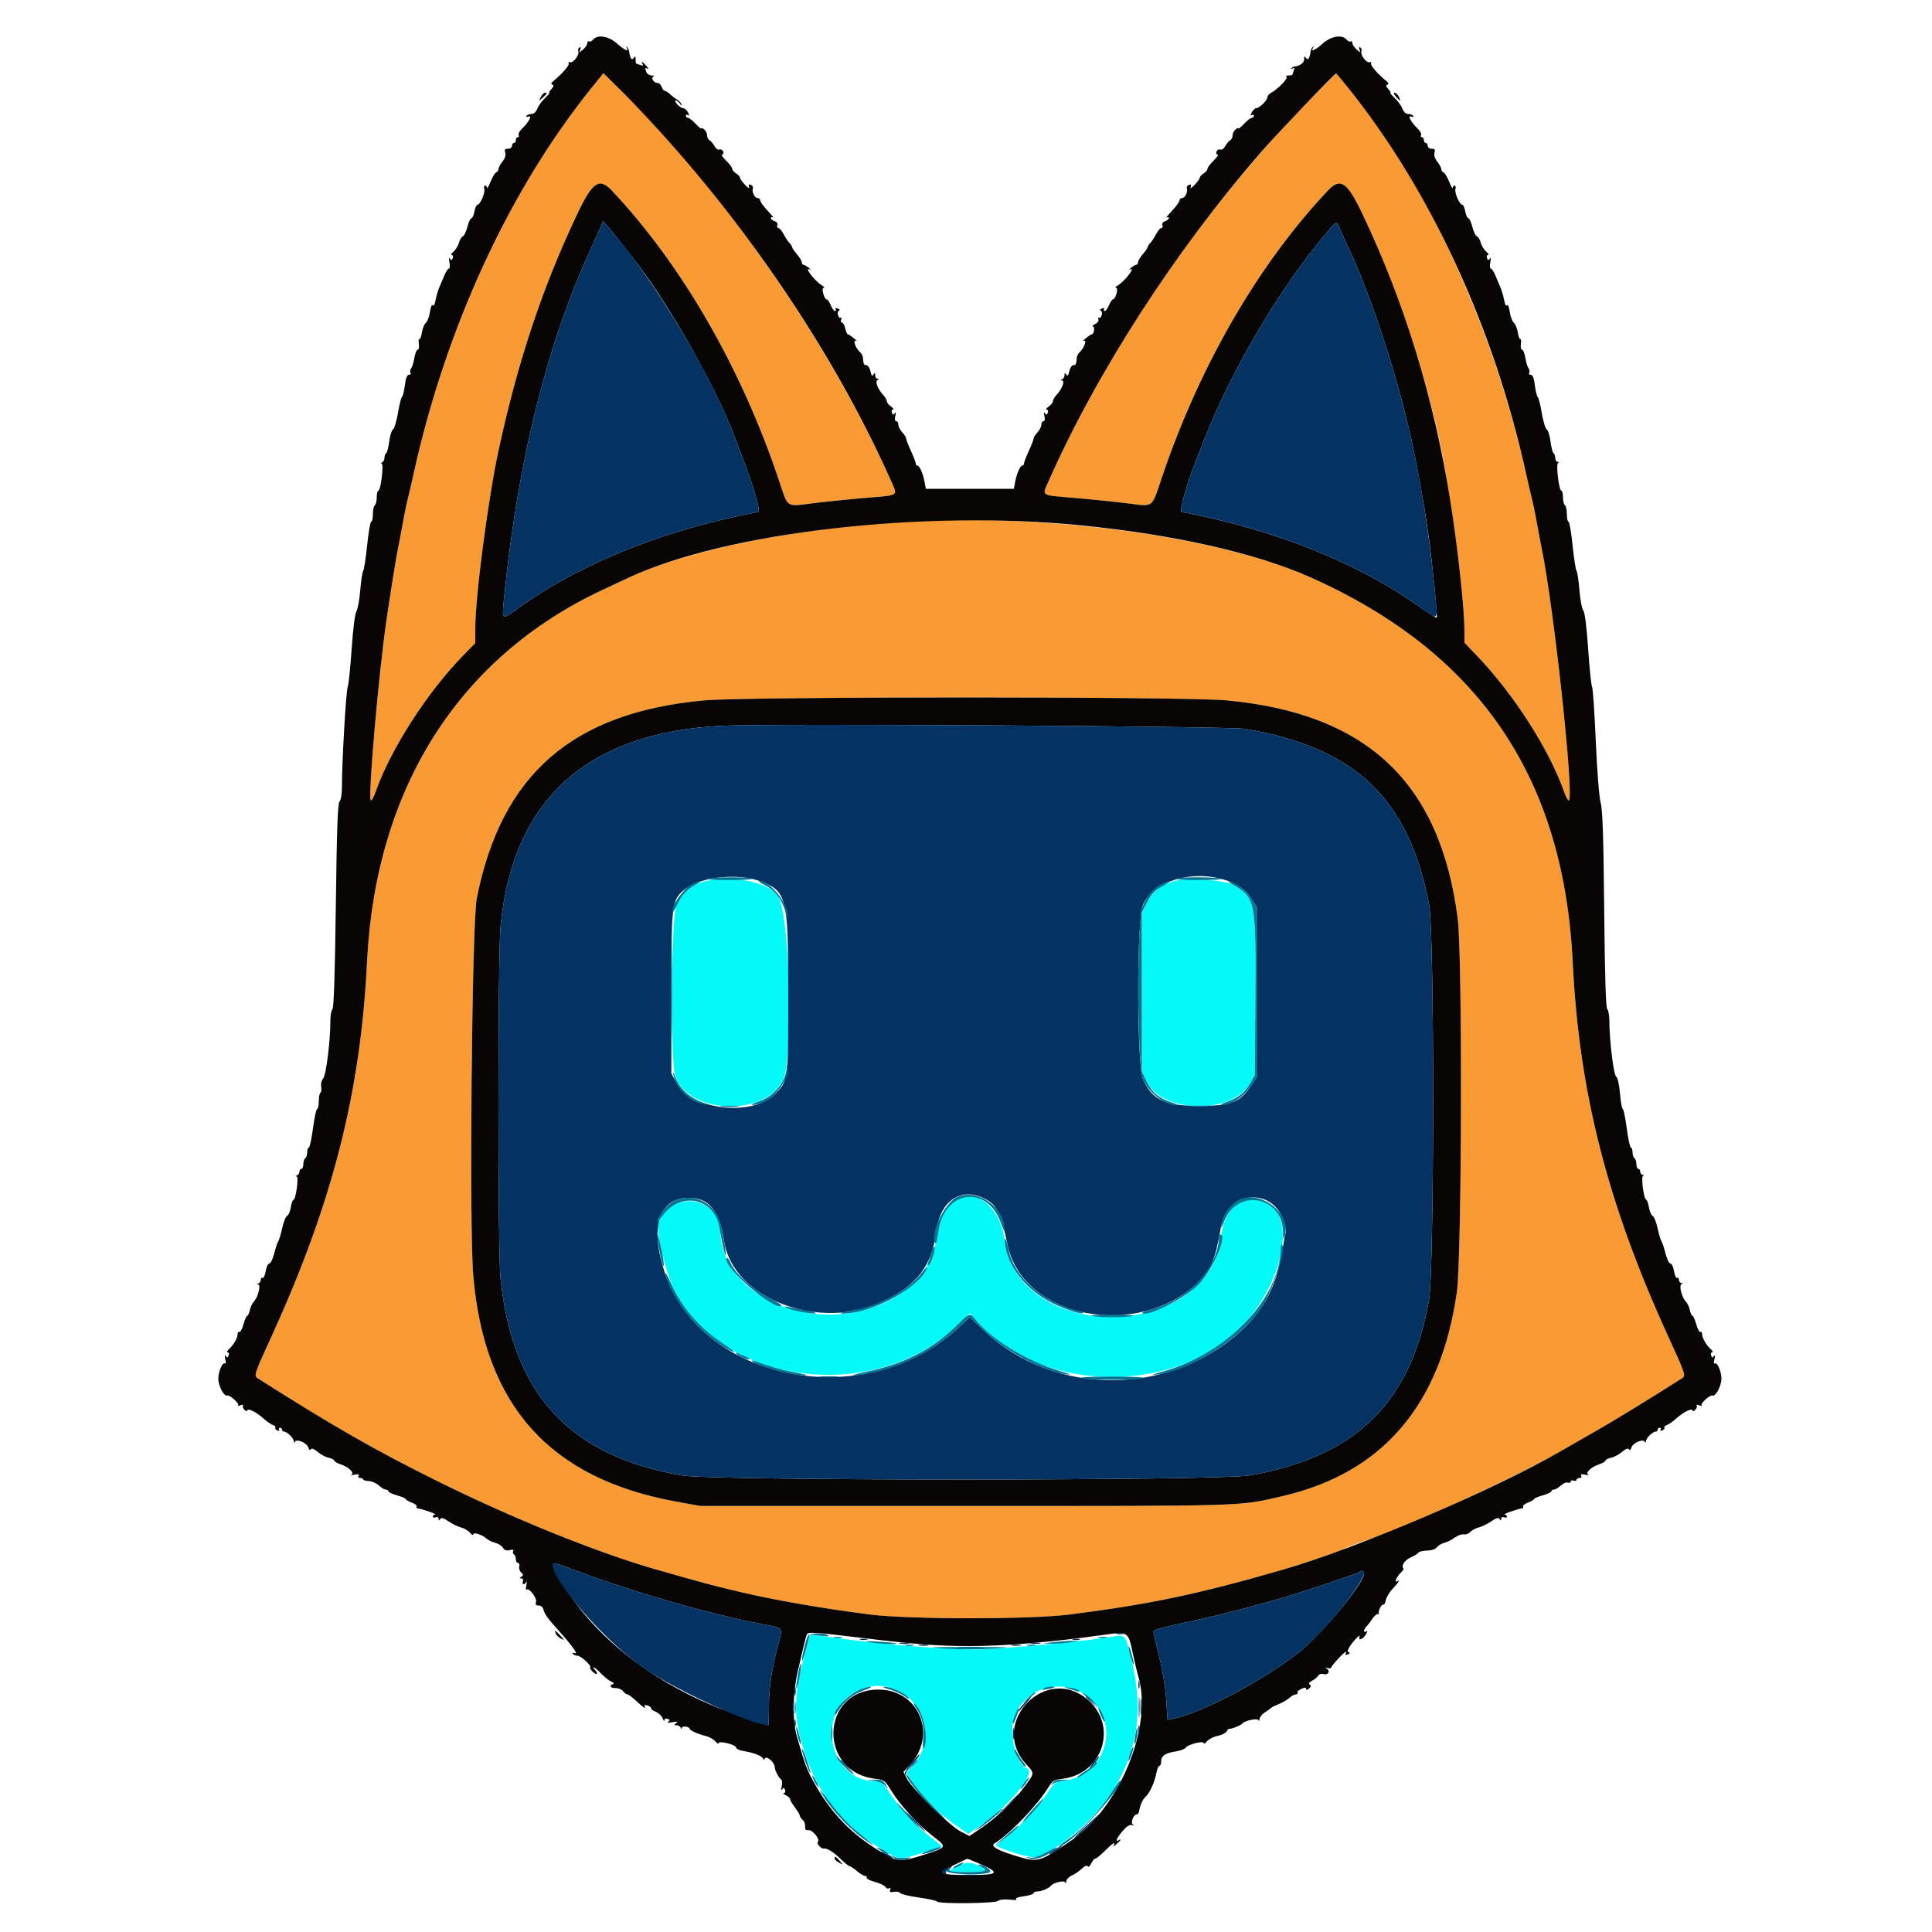 <svg id="svg" version="1.1" xmlns="http://www.w3.org/2000/svg" xmlns:xlink="http://www.w3.org/1999/xlink" width="400" height="400" viewBox="0, 0, 400,400"><g id="svgg"><path id="path0" d="M122.628 18.000 C 105.501 39.197,92.281 67.838,85.607 98.200 C 85.123 100.400,84.579 102.740,84.397 103.400 C 84.216 104.060,83.774 106.220,83.415 108.200 C 83.057 110.180,82.595 112.610,82.388 113.600 C 82.031 115.311,80.832 122.781,80.012 128.400 C 78.386 139.537,76.162 165.058,76.761 165.701 C 76.915 165.866,77.374 165.056,77.780 163.901 C 80.840 155.190,88.409 143.391,95.781 135.835 L 98.400 133.150 98.400 130.143 C 98.400 123.559,101.056 103.247,103.231 93.200 C 107.229 74.728,112.353 59.367,119.589 44.160 C 122.682 37.662,124.095 36.717,126.657 39.433 C 141.086 54.732,153.411 76.065,161.188 99.200 C 163.274 105.405,162.507 104.893,168.611 104.156 C 171.465 103.812,176.353 103.318,179.473 103.059 C 186.199 102.500,185.871 102.713,184.567 99.761 C 172.377 72.167,150.544 40.483,129.104 19.273 L 124.933 15.147 122.628 18.000 M270.959 20.900 C 249.280 42.943,229.105 72.447,217.033 99.761 C 215.729 102.713,215.401 102.500,222.127 103.059 C 225.247 103.318,230.135 103.812,232.989 104.156 C 239.131 104.898,238.286 105.528,240.712 98.400 C 248.519 75.462,260.615 54.625,274.943 39.433 C 277.505 36.717,278.918 37.662,282.012 44.160 C 289.754 60.423,296.425 81.037,299.213 97.315 C 301.503 110.688,303.185 124.674,303.195 130.434 L 303.200 133.067 305.849 135.834 C 313.410 143.728,320.772 155.226,323.820 163.901 C 324.226 165.056,324.685 165.866,324.839 165.701 C 325.903 164.558,321.710 125.770,319.206 113.600 C 319.003 112.610,318.543 110.180,318.185 108.200 C 317.826 106.220,317.384 104.060,317.203 103.400 C 317.021 102.740,316.477 100.400,315.993 98.200 C 310.007 70.967,297.141 41.621,283.166 23.326 C 281.033 20.533,276.748 15.200,276.637 15.200 C 276.597 15.200,274.042 17.765,270.959 20.900 M187.200 108.003 C 165.090 109.300,142.429 113.902,130.200 119.579 C 129.760 119.783,127.330 120.919,124.800 122.103 C 94.943 136.076,77.745 163.240,75.987 199.200 C 74.673 226.099,68.857 248.959,56.351 276.387 C 52.462 284.915,52.494 284.813,53.500 285.452 C 69.168 295.406,77.676 300.269,90.800 306.771 C 106.265 314.434,123.928 321.555,136.000 324.994 C 146.127 327.879,148.235 328.439,154.000 329.777 C 161.051 331.413,170.724 333.074,180.200 334.275 C 188.265 335.298,213.335 335.298,221.400 334.275 C 238.019 332.168,247.581 330.159,265.600 324.990 C 268.955 324.028,277.388 321.124,278.505 320.546 C 279.116 320.230,281.242 319.440,283.230 318.790 C 291.096 316.220,314.436 305.495,323.097 300.471 C 324.584 299.609,327.960 297.673,330.600 296.168 C 334.448 293.975,340.995 289.966,348.100 285.452 C 349.106 284.813,349.138 284.915,345.249 276.387 C 332.759 248.995,326.925 226.065,325.613 199.200 C 323.741 160.900,306.209 135.146,271.400 119.566 C 252.600 111.151,216.959 106.257,187.200 108.003 M253.886 145.000 C 282.982 147.677,298.191 162.001,301.795 190.120 C 302.812 198.055,302.667 260.248,301.614 267.600 C 298.277 290.913,286.255 304.960,265.535 309.755 C 256.358 311.879,258.912 311.800,199.800 311.800 L 145.000 311.800 140.000 310.891 C 113.878 306.139,100.328 291.080,97.990 264.200 C 97.119 254.190,97.700 191.110,98.710 186.000 C 103.782 160.327,118.513 147.503,145.800 145.007 C 154.619 144.200,245.130 144.194,253.886 145.000 " stroke="none" fill="#f99a33" fill-rule="evenodd"></path><path id="path1" d="M146.400 182.351 C 143.321 183.024,141.384 184.621,140.034 187.600 C 138.931 190.033,138.746 219.814,139.816 222.844 C 142.578 230.675,158.289 231.281,162.055 223.702 C 164.398 218.987,163.546 188.736,160.975 185.341 C 158.940 182.654,151.753 181.179,146.400 182.351 M243.359 182.355 C 240.632 183.058,238.676 184.529,237.519 186.746 L 236.400 188.891 236.404 205.346 L 236.408 221.800 237.358 223.840 C 240.483 230.552,255.079 230.840,258.846 224.264 L 259.800 222.600 259.917 206.305 C 260.059 186.442,259.884 185.610,255.038 183.107 C 253.253 182.185,245.863 181.709,243.359 182.355 M197.589 248.688 C 195.342 250.250,195.013 250.986,193.789 257.198 C 191.057 271.054,170.512 276.916,156.748 267.766 C 152.197 264.740,149.222 259.895,149.191 255.458 C 149.139 247.923,139.491 246.056,136.340 252.971 C 135.680 254.421,137.669 263.057,139.566 266.976 C 149.050 286.571,180.627 290.847,197.680 274.845 L 200.829 271.890 202.304 273.613 C 213.580 286.787,237.883 289.002,252.976 278.232 C 265.882 269.022,270.341 248.400,259.426 248.400 C 255.681 248.400,253.485 251.004,252.783 256.275 C 249.917 277.791,211.044 278.264,208.003 256.819 C 206.985 249.644,201.911 245.682,197.589 248.688 M166.861 341.500 C 164.373 350.824,164.213 354.571,166.026 361.031 C 168.867 371.154,174.514 378.345,183.727 383.570 C 186.363 385.065,186.610 385.058,191.845 383.338 L 195.091 382.271 192.177 379.956 C 189.166 377.564,186.183 374.254,183.916 370.791 C 182.805 369.093,182.425 368.800,181.340 368.800 C 171.432 368.800,168.645 354.102,177.768 349.959 C 187.502 345.538,196.158 358.020,188.762 365.813 L 187.611 367.027 189.053 369.169 C 190.975 372.022,194.882 375.883,197.971 377.981 L 200.482 379.685 203.141 377.861 C 209.140 373.747,214.663 366.936,212.633 366.157 C 210.311 365.266,208.731 358.449,210.094 355.197 C 213.148 347.906,222.985 347.037,227.439 353.665 C 231.461 359.649,227.500 367.878,220.202 368.701 C 218.472 368.896,218.288 369.042,216.576 371.594 C 214.825 374.205,210.230 379.050,207.800 380.849 C 207.140 381.337,206.450 381.865,206.266 382.022 C 205.849 382.379,212.521 384.533,214.042 384.533 C 217.112 384.533,225.951 377.454,229.528 372.131 C 235.492 363.257,236.942 354.358,234.210 343.400 C 232.959 338.380,232.987 338.415,230.473 338.824 C 224.827 339.743,214.055 340.814,204.200 341.438 C 199.168 341.756,184.882 340.711,173.800 339.215 C 170.500 338.769,167.775 338.403,167.744 338.402 C 167.713 338.401,167.316 339.795,166.861 341.500 M198.301 386.365 C 195.894 387.489,196.058 387.600,200.133 387.600 C 204.297 387.600,204.798 387.329,202.586 386.274 C 200.862 385.452,200.227 385.465,198.301 386.365 " stroke="none" fill="#04f9f9" fill-rule="evenodd"></path><path id="path2" d="M122.804 8.196 C 122.532 8.523,122.150 8.693,121.955 8.572 C 121.760 8.451,121.600 8.606,121.600 8.914 C 121.600 9.223,121.209 9.819,120.732 10.238 C 119.927 10.945,119.883 10.948,120.128 10.279 C 120.294 9.823,120.236 9.654,119.968 9.820 C 119.736 9.963,119.632 10.307,119.738 10.583 C 120.019 11.314,118.697 13.112,118.044 12.887 C 117.739 12.782,117.601 12.878,117.738 13.099 C 117.964 13.465,116.382 15.305,114.576 16.778 C 114.084 17.178,114.018 17.406,114.358 17.519 C 114.711 17.637,114.656 17.897,114.162 18.441 C 113.785 18.859,113.592 19.200,113.734 19.200 C 113.876 19.200,113.463 19.707,112.815 20.326 C 112.167 20.945,111.453 21.935,111.228 22.526 C 110.976 23.189,110.519 23.600,110.034 23.600 C 109.601 23.600,109.137 23.778,109.003 23.995 C 108.860 24.227,109.032 24.286,109.419 24.137 C 110.276 23.808,109.480 25.288,108.064 26.655 C 107.549 27.152,107.244 27.748,107.387 27.979 C 107.530 28.211,107.457 28.400,107.224 28.400 C 106.991 28.400,106.800 28.670,106.800 29.000 C 106.800 29.330,106.620 29.600,106.400 29.600 C 106.180 29.600,106.000 29.870,106.000 30.200 C 106.000 30.540,105.641 30.800,105.173 30.800 C 104.527 30.800,104.402 30.976,104.601 31.602 C 104.763 32.114,104.556 32.784,104.028 33.456 C 103.572 34.034,103.200 34.739,103.200 35.021 C 103.200 35.303,102.995 35.602,102.745 35.685 C 102.494 35.769,101.964 36.639,101.567 37.618 C 101.170 38.598,100.835 39.175,100.822 38.900 C 100.810 38.625,100.637 38.400,100.437 38.400 C 100.238 38.400,100.164 38.739,100.272 39.153 C 100.484 39.963,99.404 42.400,98.834 42.400 C 98.644 42.400,98.371 43.030,98.226 43.800 C 98.082 44.570,97.794 45.200,97.588 45.200 C 97.381 45.200,97.011 45.998,96.765 46.973 C 96.520 47.948,96.090 48.833,95.811 48.940 C 95.531 49.048,95.178 49.634,95.025 50.244 C 94.872 50.854,94.371 51.678,93.912 52.076 C 93.453 52.474,93.279 52.800,93.526 52.800 C 93.773 52.800,93.865 53.085,93.732 53.434 C 93.536 53.944,93.422 53.964,93.145 53.534 C 92.938 53.212,92.900 53.518,93.051 54.300 C 93.188 55.015,93.141 55.600,92.948 55.600 C 92.754 55.600,92.353 56.185,92.057 56.900 C 91.761 57.615,91.282 58.740,90.993 59.400 C 90.703 60.060,90.338 61.293,90.181 62.140 C 90.011 63.057,89.776 63.485,89.600 63.199 C 89.429 62.923,89.188 63.488,89.032 64.527 C 88.883 65.521,88.498 66.553,88.177 66.819 C 87.856 67.086,87.482 67.997,87.346 68.845 C 87.211 69.692,86.975 70.308,86.822 70.214 C 86.670 70.119,86.623 70.573,86.718 71.221 C 86.813 71.872,86.707 72.400,86.481 72.400 C 86.255 72.400,85.944 73.165,85.790 74.100 C 85.636 75.035,85.334 76.017,85.120 76.282 C 84.906 76.548,84.847 76.953,84.989 77.182 C 85.131 77.412,84.987 77.600,84.670 77.600 C 84.270 77.600,84.008 78.275,83.818 79.794 C 83.667 81.000,83.403 82.075,83.231 82.181 C 83.058 82.287,82.682 83.775,82.394 85.487 C 82.106 87.199,81.642 88.737,81.364 88.904 C 81.085 89.071,80.733 90.199,80.582 91.409 C 80.430 92.620,80.148 93.709,79.953 93.829 C 79.759 93.949,79.600 94.382,79.600 94.790 C 79.600 95.199,79.375 95.624,79.100 95.735 C 78.825 95.846,78.786 95.951,79.013 95.968 C 79.513 96.007,78.831 101.600,78.326 101.600 C 78.147 101.600,78.000 102.219,78.000 102.976 C 78.000 103.733,77.820 104.464,77.600 104.600 C 77.380 104.736,77.200 105.557,77.200 106.424 C 77.200 107.291,77.047 108.000,76.859 108.000 C 76.672 108.000,76.291 110.205,76.013 112.900 C 75.735 115.595,75.367 117.980,75.194 118.200 C 75.022 118.420,74.748 120.219,74.585 122.199 C 74.422 124.178,74.061 126.158,73.784 126.599 C 73.485 127.073,73.084 130.260,72.803 134.400 C 72.541 138.250,72.176 141.760,71.991 142.200 C 71.647 143.022,70.796 157.580,70.799 162.620 C 70.799 164.344,70.606 165.634,70.300 165.940 C 69.920 166.320,69.735 171.477,69.530 187.469 C 69.349 201.594,69.119 208.641,68.830 208.930 C 68.594 209.166,68.400 210.259,68.400 211.359 C 68.400 215.551,67.519 222.594,66.908 223.286 C 66.553 223.687,66.383 224.398,66.497 224.996 C 66.605 225.558,66.537 226.115,66.346 226.233 C 66.156 226.351,66.000 227.157,66.000 228.024 C 66.000 228.891,65.849 229.600,65.665 229.600 C 65.480 229.600,65.091 231.400,64.800 233.600 C 64.509 235.800,64.120 237.600,63.935 237.600 C 63.751 237.600,63.600 238.039,63.600 238.576 C 63.600 239.113,63.420 239.664,63.200 239.800 C 62.980 239.936,62.800 240.487,62.800 241.024 C 62.800 241.561,62.620 242.000,62.400 242.000 C 62.180 242.000,62.000 242.255,62.000 242.567 C 62.000 242.878,61.775 243.224,61.500 243.335 C 61.225 243.446,61.189 243.551,61.421 243.568 C 61.903 243.605,61.247 248.400,60.759 248.400 C 60.600 248.400,60.351 249.106,60.205 249.969 C 60.060 250.831,59.716 251.623,59.443 251.728 C 59.169 251.833,58.713 252.972,58.428 254.260 C 58.144 255.547,57.774 256.780,57.607 257.000 C 57.440 257.220,57.066 258.345,56.776 259.500 C 56.486 260.655,56.029 261.600,55.760 261.600 C 55.490 261.600,55.149 262.321,55.000 263.202 C 54.851 264.083,54.565 264.702,54.365 264.578 C 54.164 264.454,54.000 264.618,54.000 264.943 C 54.000 265.268,53.775 265.624,53.500 265.735 C 53.155 265.874,53.145 265.947,53.468 265.968 C 54.074 266.009,53.378 268.679,52.543 269.514 C 52.223 269.834,51.857 270.615,51.730 271.248 C 51.604 271.882,51.366 272.400,51.202 272.400 C 51.038 272.400,50.678 273.207,50.402 274.193 C 50.126 275.179,49.743 275.888,49.550 275.769 C 49.358 275.650,49.200 275.836,49.200 276.182 C 49.200 276.995,48.404 278.403,47.439 279.296 C 47.020 279.683,46.879 280.000,47.126 280.000 C 47.373 280.000,47.465 280.285,47.332 280.634 C 47.135 281.146,47.020 281.165,46.732 280.734 C 46.509 280.399,46.476 280.648,46.644 281.400 C 46.792 282.060,46.770 282.468,46.596 282.306 C 46.116 281.861,45.200 283.914,45.200 285.436 C 45.200 286.933,46.363 289.150,47.031 288.925 C 47.574 288.741,49.643 290.624,49.288 290.979 C 49.143 291.124,49.363 291.112,49.778 290.953 C 50.207 290.788,50.435 290.822,50.308 291.032 C 50.185 291.234,50.335 291.632,50.642 291.916 C 50.949 292.200,51.200 292.249,51.200 292.024 C 51.200 291.429,53.140 292.393,54.574 293.702 C 55.239 294.308,56.104 294.906,56.497 295.031 C 56.890 295.156,57.120 295.406,57.008 295.587 C 56.896 295.768,57.083 296.023,57.423 296.154 C 57.777 296.289,57.937 296.222,57.797 295.995 C 57.663 295.778,57.743 295.600,57.976 295.600 C 58.209 295.600,58.400 295.780,58.400 296.000 C 58.400 296.220,58.578 296.400,58.795 296.400 C 59.438 296.400,60.797 297.728,60.832 298.389 C 60.851 298.755,60.940 298.812,61.055 298.529 C 61.352 297.802,63.516 298.705,63.827 299.686 C 63.986 300.186,64.193 300.335,64.359 300.067 C 64.536 299.780,65.016 299.960,65.749 300.590 C 66.364 301.119,67.393 301.667,68.034 301.807 C 68.675 301.948,69.200 302.215,69.200 302.401 C 69.200 302.586,69.808 302.939,70.552 303.184 C 72.224 303.736,73.504 305.007,72.724 305.343 C 72.436 305.467,72.722 305.459,73.360 305.326 C 74.176 305.155,74.435 305.219,74.236 305.542 C 74.069 305.811,74.210 306.000,74.576 306.000 C 74.919 306.000,75.200 306.135,75.201 306.300 C 75.201 306.465,75.720 306.618,76.353 306.640 C 76.987 306.662,77.920 307.067,78.428 307.540 C 78.936 308.013,79.587 308.400,79.875 308.400 C 80.164 308.400,80.400 308.557,80.400 308.748 C 80.400 308.939,81.210 309.323,82.200 309.600 C 83.190 309.877,84.000 310.221,84.000 310.364 C 84.000 310.507,84.556 310.835,85.237 311.091 C 85.917 311.348,86.375 311.718,86.254 311.912 C 86.134 312.107,86.252 312.284,86.518 312.305 C 87.316 312.368,90.639 313.544,90.100 313.573 C 89.825 313.588,89.600 313.774,89.600 313.987 C 89.600 314.201,89.870 314.271,90.200 314.145 C 90.551 314.010,90.803 314.140,90.806 314.457 C 90.811 314.871,90.886 314.883,91.125 314.508 C 91.358 314.141,91.802 314.263,92.867 314.987 C 93.654 315.522,94.815 316.087,95.449 316.243 C 96.082 316.400,96.915 316.887,97.300 317.325 C 97.685 317.764,98.000 317.919,98.000 317.671 C 98.000 317.131,99.852 317.744,100.799 318.597 C 101.130 318.894,101.908 319.264,102.528 319.419 C 103.149 319.574,103.863 320.032,104.115 320.436 C 104.443 320.961,104.853 321.101,105.547 320.927 C 106.189 320.766,106.429 320.830,106.253 321.114 C 106.107 321.351,106.170 321.658,106.393 321.796 C 106.617 321.934,106.800 322.397,106.800 322.824 C 106.800 323.251,107.001 323.600,107.247 323.600 C 107.492 323.600,107.610 323.920,107.507 324.312 C 107.405 324.703,107.581 325.267,107.900 325.564 C 108.380 326.013,108.387 326.162,107.939 326.446 C 107.488 326.732,107.489 326.789,107.943 326.794 C 108.260 326.797,108.390 327.049,108.255 327.400 C 107.979 328.121,108.633 328.213,108.969 327.500 C 109.099 327.225,109.099 327.540,108.970 328.199 C 108.841 328.859,108.858 329.275,109.009 329.124 C 109.497 328.637,111.231 330.873,110.979 331.665 C 110.807 332.208,110.951 332.400,111.530 332.400 C 112.015 332.400,112.402 332.752,112.545 333.324 C 112.773 334.233,113.418 335.111,115.800 337.755 C 118.336 340.570,119.759 342.547,119.056 342.277 C 118.640 342.117,118.457 342.168,118.603 342.405 C 118.737 342.622,119.163 342.800,119.549 342.800 C 120.289 342.800,122.559 344.907,122.203 345.264 C 122.089 345.378,122.356 345.798,122.798 346.198 C 123.647 346.966,123.938 346.498,123.120 345.680 C 122.856 345.416,122.766 345.200,122.921 345.200 C 123.075 345.200,123.786 345.803,124.501 346.539 C 125.215 347.276,126.160 348.017,126.600 348.186 C 127.108 348.381,127.217 348.561,126.900 348.680 C 126.022 349.008,126.363 349.500,127.469 349.500 C 128.057 349.500,128.751 349.793,129.013 350.150 C 129.274 350.508,129.668 350.800,129.888 350.800 C 130.108 350.800,130.956 351.430,131.773 352.200 C 133.213 353.559,133.881 353.979,133.423 353.237 C 133.300 353.038,133.559 352.969,133.999 353.084 C 134.440 353.199,134.800 353.458,134.800 353.659 C 134.800 353.860,135.115 354.144,135.500 354.290 C 136.358 354.615,136.996 355.222,137.304 356.007 C 137.441 356.355,137.550 356.399,137.568 356.113 C 137.586 355.836,137.874 355.730,138.234 355.868 C 138.744 356.064,138.764 356.178,138.334 356.455 C 138.012 356.662,138.355 356.706,139.200 356.566 C 140.257 356.390,140.453 356.437,140.000 356.760 C 139.477 357.133,139.486 357.189,140.067 357.194 C 140.433 357.197,140.824 357.425,140.935 357.700 C 141.071 358.036,141.147 358.048,141.168 357.737 C 141.201 357.267,142.800 357.474,142.800 357.949 C 142.800 358.268,144.608 359.062,146.200 359.442 C 146.860 359.599,147.715 360.087,148.100 360.525 C 148.485 360.964,148.800 361.140,148.800 360.917 C 148.800 360.643,149.387 360.645,150.600 360.923 C 151.590 361.149,152.400 361.551,152.400 361.816 C 152.400 362.081,153.165 362.418,154.100 362.565 C 156.172 362.891,157.998 363.654,158.006 364.198 C 158.009 364.419,158.166 364.357,158.354 364.061 C 158.744 363.445,160.400 364.919,160.400 365.881 C 160.400 366.493,161.234 368.079,161.754 368.457 C 161.949 368.598,161.988 369.228,161.842 369.857 C 161.674 370.577,161.707 370.803,161.932 370.466 C 162.220 370.035,162.335 370.054,162.532 370.566 C 162.670 370.926,162.564 371.212,162.287 371.227 C 162.019 371.242,162.205 371.449,162.700 371.688 C 163.195 371.927,163.600 372.303,163.600 372.523 C 163.600 372.744,164.050 373.514,164.600 374.236 C 165.150 374.957,165.600 375.717,165.600 375.924 C 165.600 376.132,165.865 376.522,166.188 376.790 C 166.512 377.059,166.737 377.666,166.688 378.139 C 166.621 378.792,166.799 378.980,167.424 378.918 C 168.259 378.835,169.835 380.831,169.332 381.334 C 168.990 381.676,170.006 382.831,170.553 382.721 C 171.224 382.587,172.542 383.416,174.163 384.990 C 174.961 385.766,175.763 386.400,175.945 386.400 C 176.127 386.400,176.799 386.850,177.438 387.400 C 178.077 387.949,178.836 388.399,179.124 388.400 C 179.412 388.400,179.550 388.558,179.431 388.750 C 179.312 388.943,180.066 389.334,181.107 389.619 C 182.148 389.905,183.146 390.381,183.325 390.678 C 183.503 390.974,183.849 391.094,184.093 390.943 C 184.370 390.771,184.449 390.894,184.304 391.272 C 184.126 391.737,184.303 391.831,185.079 391.683 C 185.632 391.577,186.205 391.684,186.351 391.921 C 186.497 392.157,188.233 392.579,190.208 392.857 C 192.184 393.136,193.904 393.513,194.031 393.695 C 194.402 394.224,205.996 394.101,206.647 393.561 C 206.985 393.280,207.938 393.179,209.057 393.305 C 210.075 393.420,210.680 393.373,210.403 393.202 C 210.097 393.013,210.708 392.778,211.949 392.607 C 213.077 392.452,214.000 392.162,214.000 391.962 C 214.000 391.763,214.372 391.600,214.826 391.600 C 215.652 391.600,217.223 390.924,217.600 390.406 C 218.057 389.778,220.350 389.251,220.545 389.729 C 220.650 389.988,220.751 389.881,220.768 389.491 C 220.786 389.102,221.295 388.568,221.900 388.306 C 222.505 388.044,223.436 387.411,223.968 386.901 C 224.575 386.319,225.034 386.131,225.199 386.398 C 225.350 386.643,225.657 386.394,225.922 385.811 C 226.175 385.255,226.560 384.800,226.776 384.800 C 226.992 384.800,227.882 384.080,228.753 383.200 C 230.318 381.620,231.123 381.128,230.555 382.100 C 230.394 382.375,230.653 382.257,231.131 381.838 C 232.031 381.049,232.300 380.567,231.600 381.000 C 230.795 381.498,231.232 380.491,232.430 379.089 C 233.235 378.147,233.892 377.722,234.330 377.862 C 234.764 378.000,234.836 377.955,234.534 377.735 C 234.011 377.353,234.688 375.665,235.375 375.637 C 235.581 375.629,235.787 375.369,235.832 375.060 C 236.020 373.779,236.555 372.564,237.178 372.000 C 238.045 371.215,239.063 368.982,239.411 367.100 C 239.564 366.275,239.849 365.600,240.045 365.600 C 240.240 365.600,240.400 365.227,240.400 364.771 C 240.400 363.543,241.206 362.950,243.306 362.635 C 244.340 362.480,245.325 362.123,245.493 361.841 C 245.900 361.162,249.200 360.328,249.200 360.904 C 249.200 361.134,249.523 360.950,249.918 360.495 C 250.313 360.040,251.305 359.541,252.123 359.388 C 252.942 359.234,253.776 358.814,253.977 358.454 C 254.179 358.094,254.401 357.858,254.472 357.928 C 254.653 358.109,256.941 357.210,257.192 356.859 C 257.630 356.247,260.354 355.666,260.550 356.143 C 260.653 356.394,260.751 356.289,260.768 355.909 C 260.786 355.529,261.295 354.903,261.900 354.518 C 262.505 354.133,263.090 353.714,263.200 353.587 C 263.310 353.459,264.030 353.101,264.800 352.792 C 265.570 352.483,266.549 351.908,266.975 351.515 C 267.402 351.122,267.998 350.800,268.299 350.800 C 268.601 350.800,268.752 350.646,268.636 350.458 C 268.520 350.271,268.869 349.915,269.413 349.667 C 270.125 349.342,270.400 349.340,270.400 349.658 C 270.400 349.947,270.613 349.921,271.019 349.584 C 271.474 349.207,271.512 348.993,271.165 348.778 C 270.846 348.581,271.002 348.323,271.646 347.985 C 272.171 347.709,272.748 347.232,272.930 346.924 C 273.119 346.603,273.573 346.464,273.996 346.599 C 274.913 346.890,275.499 346.051,274.751 345.518 C 274.324 345.213,274.358 345.175,274.900 345.350 C 275.285 345.474,275.600 345.438,275.600 345.271 C 275.600 344.914,278.293 342.000,278.623 342.000 C 278.746 342.000,278.737 342.178,278.603 342.395 C 278.457 342.632,278.640 342.683,279.059 342.522 C 279.466 342.366,279.565 342.188,279.294 342.098 C 278.944 341.981,278.949 341.738,279.314 341.115 C 280.055 339.851,281.771 338.084,281.485 338.880 C 281.141 339.835,282.291 339.351,282.851 338.305 C 283.161 337.726,283.158 337.579,282.840 337.775 C 282.224 338.156,282.289 337.368,282.927 336.729 C 283.216 336.438,283.770 335.716,284.157 335.124 C 284.544 334.532,285.072 334.098,285.330 334.159 C 285.589 334.219,285.674 334.196,285.521 334.108 C 285.367 334.019,285.438 333.515,285.679 332.986 C 285.920 332.458,286.249 332.107,286.410 332.206 C 286.571 332.306,286.802 331.890,286.924 331.282 C 287.045 330.674,287.697 329.598,288.372 328.892 C 289.583 327.625,289.975 326.921,289.205 327.397 C 288.554 327.799,289.274 326.263,290.065 325.559 C 290.461 325.207,290.682 324.816,290.556 324.690 C 290.044 324.177,290.870 322.965,292.095 322.432 C 292.813 322.120,293.520 321.684,293.666 321.463 C 293.812 321.243,294.622 321.049,295.466 321.031 C 296.389 321.013,297.195 320.740,297.491 320.346 C 297.761 319.986,298.454 319.573,299.031 319.428 C 299.608 319.283,300.580 318.795,301.191 318.343 C 301.802 317.892,302.639 317.593,303.051 317.679 C 303.463 317.765,304.070 317.542,304.400 317.182 C 304.730 316.822,305.518 316.400,306.151 316.243 C 306.785 316.087,307.946 315.522,308.733 314.987 C 309.798 314.263,310.242 314.141,310.475 314.508 C 310.714 314.883,310.789 314.871,310.794 314.457 C 310.797 314.140,311.049 314.010,311.400 314.145 C 311.730 314.271,312.000 314.201,312.000 313.987 C 312.000 313.774,311.775 313.588,311.500 313.573 C 310.961 313.544,314.284 312.368,315.082 312.305 C 315.348 312.284,315.466 312.107,315.346 311.912 C 315.225 311.718,315.683 311.348,316.363 311.091 C 317.044 310.835,317.600 310.507,317.600 310.364 C 317.600 310.221,318.410 309.877,319.400 309.600 C 320.390 309.323,321.200 308.939,321.200 308.748 C 321.200 308.557,321.436 308.400,321.725 308.400 C 322.013 308.400,322.652 308.024,323.145 307.565 C 323.638 307.106,324.302 306.830,324.621 306.953 C 324.939 307.075,325.200 306.981,325.200 306.745 C 325.200 306.508,325.470 306.418,325.800 306.545 C 326.130 306.671,326.400 306.601,326.400 306.387 C 326.400 306.174,326.681 306.000,327.024 306.000 C 327.390 306.000,327.531 305.811,327.364 305.542 C 327.165 305.219,327.424 305.155,328.240 305.326 C 328.878 305.459,329.164 305.467,328.876 305.343 C 328.096 305.007,329.376 303.736,331.048 303.184 C 331.792 302.939,332.400 302.586,332.400 302.401 C 332.400 302.215,332.925 301.948,333.566 301.807 C 334.207 301.667,335.236 301.119,335.851 300.590 C 336.584 299.960,337.064 299.780,337.241 300.067 C 337.407 300.335,337.614 300.186,337.773 299.686 C 338.084 298.705,340.248 297.802,340.545 298.529 C 340.660 298.812,340.749 298.755,340.768 298.389 C 340.803 297.728,342.162 296.400,342.805 296.400 C 343.022 296.400,343.200 296.220,343.200 296.000 C 343.200 295.780,343.391 295.600,343.624 295.600 C 343.857 295.600,343.937 295.778,343.803 295.995 C 343.663 296.222,343.823 296.289,344.177 296.154 C 344.517 296.023,344.704 295.768,344.592 295.587 C 344.480 295.406,344.710 295.156,345.103 295.031 C 345.496 294.906,346.361 294.308,347.026 293.702 C 348.460 292.393,350.400 291.429,350.400 292.024 C 350.400 292.249,350.651 292.200,350.958 291.916 C 351.265 291.632,351.415 291.234,351.292 291.032 C 351.165 290.822,351.393 290.788,351.822 290.953 C 352.237 291.112,352.457 291.124,352.312 290.979 C 351.957 290.624,354.026 288.741,354.569 288.925 C 355.237 289.150,356.400 286.933,356.400 285.436 C 356.400 283.914,355.484 281.861,355.004 282.306 C 354.830 282.468,354.808 282.060,354.956 281.400 C 355.124 280.648,355.091 280.399,354.868 280.734 C 354.580 281.165,354.465 281.146,354.268 280.634 C 354.135 280.285,354.227 280.000,354.474 280.000 C 354.721 280.000,354.580 279.683,354.161 279.296 C 353.196 278.403,352.400 276.995,352.400 276.182 C 352.400 275.836,352.242 275.650,352.050 275.769 C 351.857 275.888,351.474 275.179,351.198 274.193 C 350.922 273.207,350.562 272.400,350.398 272.400 C 350.234 272.400,349.996 271.882,349.870 271.248 C 349.743 270.615,349.377 269.834,349.057 269.514 C 348.200 268.657,347.556 266.090,348.138 265.852 C 348.462 265.720,348.451 265.654,348.100 265.632 C 347.825 265.614,347.600 265.319,347.600 264.976 C 347.600 264.633,347.436 264.454,347.235 264.578 C 347.035 264.702,346.749 264.083,346.600 263.202 C 346.451 262.321,346.110 261.600,345.840 261.600 C 345.571 261.600,345.114 260.655,344.824 259.500 C 344.534 258.345,344.160 257.220,343.993 257.000 C 343.826 256.780,343.456 255.547,343.172 254.260 C 342.887 252.972,342.431 251.833,342.157 251.728 C 341.884 251.623,341.540 250.831,341.395 249.969 C 341.249 249.106,341.000 248.400,340.841 248.400 C 340.342 248.400,339.707 243.635,340.180 243.438 C 340.421 243.338,340.387 243.250,340.100 243.232 C 339.825 243.214,339.600 242.930,339.600 242.600 C 339.600 242.270,339.420 242.000,339.200 242.000 C 338.980 242.000,338.800 241.561,338.800 241.024 C 338.800 240.487,338.620 239.936,338.400 239.800 C 338.180 239.664,338.000 239.113,338.000 238.576 C 338.000 238.039,337.849 237.600,337.665 237.600 C 337.480 237.600,337.091 235.800,336.800 233.600 C 336.509 231.400,336.138 229.600,335.977 229.600 C 335.815 229.600,335.556 228.158,335.400 226.396 C 335.231 224.486,334.910 223.073,334.605 222.896 C 334.085 222.595,333.200 215.330,333.200 211.359 C 333.200 210.259,333.003 209.163,332.763 208.923 C 332.464 208.624,332.265 202.134,332.133 188.343 C 331.988 173.176,331.806 167.706,331.399 166.200 C 331.084 165.036,330.661 159.684,330.387 153.400 C 330.128 147.460,329.783 142.420,329.621 142.200 C 329.458 141.980,329.096 138.470,328.815 134.400 C 328.492 129.698,328.121 126.781,327.799 126.400 C 327.520 126.070,327.163 124.180,327.006 122.200 C 326.848 120.220,326.578 118.420,326.406 118.200 C 326.233 117.980,325.865 115.595,325.587 112.900 C 325.309 110.205,324.928 108.000,324.741 108.000 C 324.553 108.000,324.400 107.291,324.400 106.424 C 324.400 105.557,324.220 104.736,324.000 104.600 C 323.780 104.464,323.600 103.733,323.600 102.976 C 323.600 102.219,323.453 101.600,323.274 101.600 C 322.759 101.600,322.097 96.041,322.587 95.836 C 322.815 95.741,322.775 95.649,322.500 95.632 C 322.225 95.614,322.000 95.251,322.000 94.824 C 322.000 94.397,321.841 93.949,321.647 93.829 C 321.452 93.709,321.170 92.620,321.018 91.409 C 320.867 90.199,320.515 89.071,320.236 88.904 C 319.958 88.737,319.494 87.199,319.206 85.487 C 318.918 83.775,318.542 82.287,318.369 82.181 C 318.197 82.075,317.933 81.000,317.782 79.794 C 317.592 78.275,317.330 77.600,316.930 77.600 C 316.613 77.600,316.469 77.412,316.611 77.182 C 316.753 76.953,316.694 76.548,316.480 76.282 C 316.266 76.017,315.964 75.035,315.810 74.100 C 315.656 73.165,315.345 72.400,315.119 72.400 C 314.893 72.400,314.787 71.872,314.882 71.221 C 314.977 70.573,314.930 70.119,314.778 70.214 C 314.625 70.308,314.389 69.692,314.254 68.845 C 314.118 67.997,313.744 67.086,313.423 66.819 C 313.102 66.553,312.717 65.521,312.568 64.527 C 312.412 63.488,312.171 62.923,312.000 63.199 C 311.824 63.485,311.589 63.057,311.419 62.140 C 311.262 61.293,310.897 60.060,310.607 59.400 C 310.318 58.740,309.839 57.615,309.543 56.900 C 309.247 56.185,308.846 55.600,308.652 55.600 C 308.459 55.600,308.412 55.015,308.549 54.300 C 308.700 53.518,308.662 53.212,308.455 53.534 C 308.178 53.964,308.064 53.944,307.868 53.434 C 307.735 53.085,307.827 52.800,308.074 52.800 C 308.321 52.800,308.147 52.474,307.688 52.076 C 307.229 51.678,306.728 50.854,306.575 50.244 C 306.422 49.634,306.069 49.048,305.789 48.940 C 305.510 48.833,305.080 47.948,304.835 46.973 C 304.589 45.998,304.219 45.200,304.012 45.200 C 303.806 45.200,303.518 44.570,303.374 43.800 C 303.229 43.030,302.956 42.400,302.766 42.400 C 302.196 42.400,301.116 39.963,301.328 39.153 C 301.436 38.739,301.362 38.400,301.163 38.400 C 300.963 38.400,300.790 38.625,300.778 38.900 C 300.765 39.175,300.430 38.598,300.033 37.618 C 299.636 36.639,299.106 35.769,298.855 35.685 C 298.605 35.602,298.400 35.303,298.400 35.021 C 298.400 34.739,298.028 34.034,297.572 33.456 C 297.044 32.784,296.837 32.114,296.999 31.602 C 297.198 30.976,297.073 30.800,296.427 30.800 C 295.959 30.800,295.600 30.540,295.600 30.200 C 295.600 29.870,295.420 29.600,295.200 29.600 C 294.980 29.600,294.800 29.330,294.800 29.000 C 294.800 28.670,294.609 28.400,294.376 28.400 C 294.143 28.400,294.070 28.211,294.213 27.979 C 294.356 27.748,294.051 27.152,293.536 26.655 C 292.120 25.288,291.324 23.808,292.181 24.137 C 292.568 24.286,292.740 24.227,292.597 23.995 C 292.463 23.778,291.999 23.600,291.566 23.600 C 291.081 23.600,290.624 23.189,290.372 22.526 C 290.147 21.935,289.433 20.945,288.785 20.326 C 288.137 19.707,287.724 19.200,287.866 19.200 C 288.008 19.200,287.815 18.859,287.438 18.441 C 286.944 17.897,286.889 17.637,287.242 17.519 C 287.582 17.406,287.516 17.178,287.024 16.778 C 285.218 15.305,283.636 13.465,283.862 13.099 C 283.999 12.878,283.861 12.782,283.556 12.887 C 282.903 13.112,281.581 11.314,281.862 10.583 C 281.968 10.307,281.864 9.963,281.632 9.820 C 281.364 9.654,281.306 9.823,281.472 10.279 C 281.717 10.948,281.673 10.945,280.868 10.238 C 280.391 9.819,280.000 9.223,280.000 8.914 C 280.000 8.606,279.840 8.451,279.645 8.572 C 279.450 8.693,279.068 8.523,278.796 8.196 C 277.882 7.094,275.557 7.477,273.856 9.009 C 272.315 10.397,271.295 10.848,271.841 9.900 C 271.999 9.625,271.974 9.540,271.786 9.712 C 271.598 9.883,271.403 10.302,271.353 10.643 C 271.136 12.119,270.780 12.614,270.385 11.989 C 270.088 11.520,270.011 11.578,270.006 12.273 C 270.001 13.030,269.087 13.695,267.933 13.780 C 267.787 13.791,267.517 13.964,267.333 14.164 C 267.136 14.380,267.231 14.394,267.568 14.199 C 267.997 13.950,268.070 14.040,267.868 14.567 C 267.721 14.951,267.600 15.341,267.600 15.433 C 267.600 15.525,267.195 15.614,266.700 15.632 C 266.205 15.649,266.039 15.759,266.331 15.875 C 266.869 16.090,264.635 18.432,263.116 19.245 C 262.722 19.456,262.400 19.860,262.400 20.144 C 262.400 20.770,260.730 22.400,260.088 22.400 C 259.835 22.400,259.424 22.782,259.174 23.248 C 258.855 23.844,258.851 24.016,259.160 23.825 C 259.402 23.675,259.600 23.743,259.600 23.976 C 259.600 24.209,259.402 24.400,259.160 24.400 C 258.919 24.400,258.199 24.959,257.560 25.642 C 256.922 26.326,256.400 26.754,256.400 26.593 C 256.400 26.433,256.130 26.526,255.800 26.800 C 255.470 27.074,255.200 27.627,255.200 28.029 C 255.200 28.431,254.956 28.904,254.658 29.080 C 254.361 29.256,253.908 29.798,253.652 30.285 C 253.395 30.776,252.946 31.078,252.646 30.962 C 252.347 30.848,251.996 31.034,251.864 31.377 C 251.733 31.720,251.833 32.000,252.088 32.000 C 252.343 32.000,251.978 32.561,251.276 33.247 C 250.574 33.934,250.000 34.700,250.000 34.951 C 250.000 35.202,249.640 35.632,249.200 35.907 C 248.760 36.182,248.400 36.576,248.400 36.783 C 248.400 36.990,247.921 37.663,247.335 38.279 C 246.712 38.935,246.372 39.118,246.515 38.720 C 246.692 38.228,246.593 38.105,246.157 38.272 C 245.825 38.399,245.629 38.705,245.722 38.952 C 245.991 39.673,245.368 41.000,244.760 41.000 C 244.452 41.000,244.200 41.226,244.200 41.502 C 244.200 41.778,243.496 42.752,242.635 43.666 C 241.775 44.580,241.280 45.198,241.535 45.040 C 241.791 44.882,242.000 44.931,242.000 45.149 C 242.000 45.368,241.649 45.657,241.220 45.794 C 240.749 45.943,240.529 46.270,240.663 46.620 C 240.786 46.939,240.691 47.200,240.453 47.200 C 240.215 47.200,239.723 47.776,239.358 48.480 C 238.994 49.185,238.450 50.008,238.148 50.309 C 237.847 50.610,237.600 50.996,237.600 51.166 C 237.600 51.336,237.150 51.999,236.600 52.638 C 236.051 53.277,235.601 54.025,235.600 54.300 C 235.600 54.575,235.454 54.800,235.276 54.800 C 235.099 54.800,234.604 55.083,234.176 55.430 C 233.749 55.776,233.625 55.945,233.900 55.806 C 235.301 55.097,232.891 58.245,231.347 59.142 C 230.936 59.380,230.816 59.581,231.079 59.588 C 231.627 59.602,230.961 62.000,230.409 62.000 C 230.238 62.000,229.873 62.540,229.600 63.200 C 229.327 63.860,228.934 64.400,228.728 64.400 C 228.522 64.400,228.463 64.222,228.597 64.005 C 228.743 63.768,228.560 63.717,228.141 63.878 C 227.756 64.026,227.637 64.212,227.878 64.293 C 228.118 64.373,228.224 64.788,228.112 65.215 C 228.000 65.642,227.752 65.894,227.559 65.775 C 227.367 65.656,227.305 65.807,227.421 66.111 C 227.544 66.430,227.246 66.849,226.717 67.104 C 226.212 67.347,226.008 67.558,226.263 67.573 C 226.731 67.600,226.528 69.192,226.053 69.209 C 225.914 69.214,225.350 69.589,224.800 70.044 C 224.250 70.498,224.044 70.741,224.343 70.585 C 225.087 70.194,224.523 71.978,223.643 72.800 C 223.289 73.130,222.982 73.625,222.960 73.900 C 222.840 75.394,222.752 75.600,222.232 75.600 C 221.919 75.600,221.540 76.164,221.388 76.853 C 221.186 77.775,221.020 77.960,220.763 77.553 C 220.481 77.108,220.411 77.130,220.406 77.667 C 220.403 78.033,220.175 78.424,219.900 78.535 C 219.516 78.690,219.514 78.744,219.890 78.768 C 220.537 78.810,219.908 80.502,218.806 81.686 C 218.363 82.162,218.000 82.777,218.000 83.053 C 218.000 83.329,217.600 83.835,217.111 84.177 C 216.622 84.520,216.436 84.800,216.698 84.800 C 216.969 84.800,217.070 85.074,216.932 85.434 C 216.735 85.946,216.620 85.965,216.332 85.534 C 216.105 85.193,216.068 85.399,216.231 86.100 C 216.392 86.792,216.322 87.200,216.043 87.200 C 215.800 87.200,215.600 87.526,215.600 87.925 C 215.600 88.323,215.240 89.036,214.800 89.508 C 214.360 89.980,214.000 90.549,214.000 90.771 C 214.000 90.994,213.550 92.160,213.000 93.363 C 212.450 94.565,212.000 95.740,212.000 95.974 C 212.000 96.208,211.849 96.400,211.664 96.400 C 211.216 96.400,210.512 97.995,210.180 99.764 L 209.911 101.200 200.800 101.200 L 191.689 101.200 191.420 99.764 C 191.088 97.995,190.384 96.400,189.936 96.400 C 189.751 96.400,189.600 96.208,189.600 95.974 C 189.600 95.740,189.150 94.565,188.600 93.363 C 188.050 92.160,187.600 90.994,187.600 90.771 C 187.600 90.549,187.240 89.980,186.800 89.508 C 186.360 89.036,186.000 88.323,186.000 87.925 C 186.000 87.526,185.800 87.200,185.557 87.200 C 185.278 87.200,185.208 86.792,185.369 86.100 C 185.532 85.399,185.495 85.193,185.268 85.534 C 184.980 85.965,184.865 85.946,184.668 85.434 C 184.530 85.074,184.631 84.800,184.902 84.800 C 185.164 84.800,184.978 84.520,184.489 84.177 C 184.000 83.835,183.600 83.329,183.600 83.053 C 183.600 82.777,183.237 82.162,182.794 81.686 C 181.665 80.474,181.109 78.907,181.720 78.658 C 182.080 78.512,182.075 78.455,181.700 78.432 C 181.425 78.414,181.197 78.085,181.194 77.700 C 181.189 77.144,181.115 77.114,180.837 77.553 C 180.580 77.960,180.414 77.775,180.212 76.853 C 180.060 76.164,179.681 75.600,179.368 75.600 C 178.848 75.600,178.760 75.394,178.640 73.900 C 178.618 73.625,178.311 73.130,177.957 72.800 C 177.077 71.978,176.513 70.194,177.257 70.585 C 177.556 70.741,177.350 70.498,176.800 70.044 C 176.250 69.589,175.679 69.214,175.532 69.209 C 175.384 69.204,175.145 68.660,175.000 68.000 C 174.855 67.340,174.551 66.800,174.325 66.800 C 174.099 66.800,174.022 66.521,174.153 66.179 C 174.284 65.838,174.233 65.656,174.041 65.775 C 173.848 65.894,173.600 65.642,173.488 65.215 C 173.376 64.788,173.482 64.373,173.722 64.293 C 173.963 64.212,173.844 64.026,173.459 63.878 C 173.040 63.717,172.857 63.768,173.003 64.005 C 173.137 64.222,173.078 64.400,172.872 64.400 C 172.666 64.400,172.273 63.860,172.000 63.200 C 171.727 62.540,171.362 62.000,171.191 62.000 C 170.639 62.000,169.973 59.602,170.521 59.588 C 170.784 59.581,170.664 59.380,170.253 59.142 C 168.709 58.245,166.299 55.097,167.700 55.806 C 167.975 55.945,167.851 55.776,167.424 55.430 C 166.996 55.083,166.501 54.800,166.324 54.800 C 166.146 54.800,166.000 54.575,166.000 54.300 C 165.999 54.025,165.549 53.277,165.000 52.638 C 164.450 51.999,164.000 51.336,164.000 51.166 C 164.000 50.996,163.753 50.610,163.452 50.309 C 163.150 50.008,162.606 49.185,162.242 48.480 C 161.877 47.776,161.385 47.200,161.147 47.200 C 160.909 47.200,160.814 46.939,160.937 46.620 C 161.071 46.270,160.851 45.943,160.380 45.794 C 159.951 45.657,159.600 45.368,159.600 45.149 C 159.600 44.931,159.809 44.882,160.065 45.040 C 160.320 45.198,159.825 44.580,158.965 43.666 C 158.104 42.752,157.400 41.778,157.400 41.502 C 157.400 41.226,157.148 41.000,156.840 41.000 C 156.232 41.000,155.609 39.673,155.878 38.952 C 155.971 38.705,155.775 38.399,155.443 38.272 C 155.007 38.105,154.908 38.228,155.085 38.720 C 155.228 39.118,154.888 38.935,154.265 38.279 C 153.679 37.663,153.200 36.990,153.200 36.783 C 153.200 36.576,152.840 36.182,152.400 35.907 C 151.960 35.632,151.600 35.202,151.600 34.951 C 151.600 34.700,151.026 33.934,150.324 33.247 C 149.622 32.561,149.257 32.000,149.512 32.000 C 149.767 32.000,149.867 31.720,149.736 31.377 C 149.604 31.034,149.253 30.848,148.954 30.962 C 148.654 31.078,148.205 30.776,147.948 30.285 C 147.692 29.798,147.239 29.256,146.942 29.080 C 146.644 28.904,146.400 28.431,146.400 28.029 C 146.400 27.627,146.130 27.074,145.800 26.800 C 145.470 26.526,145.200 26.433,145.200 26.593 C 145.200 26.754,144.678 26.326,144.040 25.642 C 143.401 24.959,142.681 24.400,142.440 24.400 C 142.198 24.400,142.000 24.209,142.000 23.976 C 142.000 23.743,142.198 23.675,142.440 23.825 C 142.749 24.016,142.745 23.844,142.426 23.248 C 142.176 22.782,141.736 22.400,141.448 22.400 C 141.160 22.400,140.598 22.040,140.200 21.600 C 139.802 21.160,139.675 20.800,139.918 20.800 C 140.161 20.800,140.560 21.115,140.803 21.500 C 141.060 21.906,141.185 21.960,141.099 21.629 C 141.019 21.314,140.619 20.864,140.211 20.629 C 139.804 20.393,139.139 19.885,138.735 19.500 C 138.331 19.115,137.832 18.800,137.627 18.800 C 137.422 18.800,137.140 18.440,137.000 18.000 C 136.860 17.560,136.510 17.200,136.222 17.200 C 135.403 17.200,134.645 16.127,135.283 15.870 C 135.567 15.756,135.414 15.649,134.943 15.632 C 134.471 15.614,133.976 15.315,133.843 14.967 C 133.491 14.051,133.539 13.917,134.100 14.245 C 134.375 14.406,134.257 14.147,133.838 13.669 C 133.016 12.732,132.573 12.509,133.042 13.268 C 133.239 13.587,133.109 13.651,132.633 13.468 C 132.249 13.321,131.859 13.200,131.767 13.200 C 131.675 13.200,131.597 12.795,131.594 12.300 C 131.589 11.589,131.510 11.523,131.215 11.989 C 130.820 12.614,130.464 12.119,130.247 10.643 C 130.197 10.302,130.002 9.883,129.814 9.712 C 129.626 9.540,129.601 9.625,129.759 9.900 C 130.305 10.848,129.285 10.397,127.744 9.009 C 126.043 7.477,123.718 7.094,122.804 8.196 M138.944 29.800 C 157.723 51.004,174.169 76.223,184.567 99.761 C 185.871 102.713,186.199 102.500,179.473 103.059 C 176.353 103.318,171.465 103.812,168.611 104.156 C 162.507 104.893,163.274 105.405,161.188 99.200 C 153.411 76.065,141.086 54.732,126.657 39.433 C 124.095 36.717,122.682 37.662,119.589 44.160 C 112.353 59.367,107.229 74.728,103.231 93.200 C 101.056 103.247,98.400 123.559,98.400 130.143 L 98.400 133.150 95.781 135.835 C 88.409 143.391,80.840 155.190,77.780 163.901 C 77.374 165.056,76.915 165.866,76.761 165.701 C 76.162 165.058,78.386 139.537,80.012 128.400 C 80.832 122.781,82.031 115.311,82.388 113.600 C 82.595 112.610,83.057 110.180,83.415 108.200 C 83.774 106.220,84.216 104.060,84.397 103.400 C 84.579 102.740,85.123 100.400,85.607 98.200 C 92.281 67.838,105.501 39.197,122.628 18.000 L 124.933 15.147 129.104 19.273 C 131.399 21.543,135.826 26.280,138.944 29.800 M278.993 18.026 C 296.097 39.195,309.323 67.854,315.993 98.200 C 316.477 100.400,317.021 102.740,317.203 103.400 C 317.384 104.060,317.826 106.220,318.185 108.200 C 318.543 110.180,319.003 112.610,319.206 113.600 C 321.710 125.770,325.903 164.558,324.839 165.701 C 324.685 165.866,324.226 165.056,323.820 163.901 C 320.772 155.226,313.410 143.728,305.849 135.834 L 303.200 133.067 303.195 130.434 C 303.187 125.858,301.815 113.363,300.227 103.400 C 296.888 82.452,290.771 62.558,282.012 44.160 C 278.918 37.662,277.505 36.717,274.943 39.433 C 260.615 54.625,248.519 75.462,240.712 98.400 C 238.286 105.528,239.131 104.898,232.989 104.156 C 230.135 103.812,225.247 103.318,222.127 103.059 C 215.401 102.500,215.729 102.713,217.033 99.761 C 227.086 77.017,243.278 51.937,261.171 31.400 C 264.490 27.590,276.319 15.200,276.637 15.200 C 276.677 15.200,277.737 16.472,278.993 18.026 M111.956 20.100 C 111.486 20.995,111.488 20.996,112.342 20.238 C 113.295 19.391,113.382 19.200,112.814 19.200 C 112.602 19.200,112.216 19.605,111.956 20.100 M289.000 20.000 C 289.398 20.440,289.792 20.800,289.876 20.800 C 289.960 20.800,289.835 20.440,289.600 20.000 C 289.365 19.560,288.970 19.200,288.724 19.200 C 288.478 19.200,288.602 19.560,289.000 20.000 M132.028 54.682 C 138.985 63.828,148.441 80.636,152.008 90.200 C 152.500 91.520,153.251 93.500,153.677 94.600 C 155.944 100.453,157.558 106.000,156.993 106.000 C 156.879 106.000,155.034 106.374,152.893 106.832 C 135.385 110.573,119.292 117.289,107.458 125.793 C 103.607 128.560,103.836 128.883,104.583 121.747 C 107.413 94.700,113.415 70.865,122.198 51.800 C 123.009 50.040,123.937 47.970,124.262 47.200 L 124.852 45.800 126.431 47.600 C 127.299 48.590,129.818 51.777,132.028 54.682 M277.565 47.700 C 277.970 48.635,278.885 50.660,279.598 52.200 C 283.877 61.442,288.900 76.699,291.846 89.400 C 293.256 95.483,294.883 104.437,295.787 111.096 C 296.617 117.205,297.656 127.677,297.454 127.879 C 297.360 127.973,295.869 127.034,294.142 125.793 C 282.308 117.289,266.215 110.573,248.707 106.832 C 246.566 106.374,244.721 106.000,244.607 106.000 C 244.083 106.000,245.890 99.562,247.526 95.600 C 247.753 95.050,248.603 92.890,249.414 90.800 C 254.916 76.633,265.448 58.875,274.741 48.100 C 276.911 45.584,276.663 45.619,277.565 47.700 M224.000 108.789 C 243.428 110.748,260.238 114.569,271.400 119.566 C 306.209 135.146,323.741 160.900,325.613 199.200 C 326.925 226.065,332.759 248.995,345.249 276.387 C 349.138 284.915,349.106 284.813,348.100 285.452 C 340.995 289.966,334.448 293.975,330.600 296.168 C 327.960 297.673,324.584 299.609,323.097 300.471 C 309.360 308.439,280.994 320.534,265.600 324.986 C 248.115 330.043,237.981 332.173,221.400 334.275 C 213.335 335.298,188.265 335.298,180.200 334.275 C 170.724 333.074,161.051 331.413,154.000 329.777 C 148.235 328.439,146.127 327.879,136.000 324.994 C 123.928 321.555,106.265 314.434,90.800 306.771 C 77.676 300.269,69.168 295.406,53.500 285.452 C 52.494 284.813,52.462 284.915,56.351 276.387 C 68.857 248.959,74.673 226.099,75.987 199.200 C 77.745 163.240,94.943 136.076,124.800 122.103 C 127.330 120.919,129.760 119.783,130.200 119.579 C 150.473 110.168,191.209 105.482,224.000 108.789 M145.800 145.007 C 118.513 147.503,103.782 160.327,98.710 186.000 C 97.700 191.110,97.119 254.190,97.990 264.200 C 100.328 291.080,113.878 306.139,140.000 310.891 L 145.000 311.800 199.800 311.800 C 258.912 311.800,256.358 311.879,265.535 309.755 C 286.255 304.960,298.277 290.913,301.614 267.600 C 302.667 260.248,302.812 198.055,301.795 190.120 C 298.191 162.001,282.982 147.677,253.886 145.000 C 245.130 144.194,154.619 144.200,145.800 145.007 M257.800 150.910 C 280.657 154.782,291.649 165.286,295.889 187.306 C 297.002 193.087,296.972 262.909,295.853 269.200 C 292.069 290.488,280.713 301.601,258.800 305.460 C 252.402 306.587,147.740 306.604,141.218 305.479 C 117.826 301.444,106.014 288.559,103.613 264.458 C 103.059 258.899,103.067 198.091,103.622 192.000 C 106.030 165.591,121.587 151.528,149.800 150.258 C 160.423 149.780,254.482 150.347,257.800 150.910 M118.800 325.020 C 131.724 329.836,147.206 334.266,158.642 336.421 C 162.121 337.077,162.063 336.985,161.156 340.367 C 159.767 345.542,159.200 349.294,159.200 353.300 C 159.200 355.445,159.135 357.200,159.056 357.200 C 158.545 357.200,152.326 355.036,148.828 353.640 C 134.105 347.769,121.930 337.833,115.807 326.693 C 113.765 322.979,113.589 323.078,118.800 325.020 M282.400 325.776 C 282.400 327.808,273.744 338.263,268.827 342.169 C 261.644 347.876,248.771 354.666,242.914 355.837 L 241.726 356.075 241.461 351.937 C 241.309 349.559,240.690 345.759,240.005 343.000 C 239.350 340.360,238.811 338.014,238.807 337.786 C 238.803 337.558,240.285 337.050,242.100 336.657 C 251.587 334.601,256.692 333.341,264.200 331.203 C 269.014 329.831,280.243 326.108,281.200 325.565 C 282.075 325.069,282.400 325.126,282.400 325.776 M115.060 338.211 C 115.189 338.547,115.678 339.022,116.147 339.265 C 116.932 339.673,116.922 339.624,116.030 338.654 C 114.915 337.442,114.732 337.358,115.060 338.211 M178.600 339.130 C 189.397 340.438,194.215 340.800,200.823 340.801 C 207.975 340.802,217.542 340.009,228.113 338.539 C 233.735 337.757,233.535 337.632,234.596 342.579 C 234.976 344.351,235.438 346.295,235.623 346.900 C 238.804 357.325,231.890 374.212,221.572 381.219 C 215.071 385.634,214.912 385.674,210.000 384.146 C 206.336 383.006,205.024 382.204,205.918 381.651 C 209.142 379.657,214.828 373.720,217.118 369.956 C 217.888 368.690,218.240 368.483,219.971 368.278 C 228.282 367.294,231.504 357.456,225.303 351.998 C 216.580 344.319,204.588 356.739,212.476 365.283 C 214.253 367.207,214.273 367.036,211.887 370.200 C 209.578 373.261,206.487 376.196,203.254 378.399 L 200.708 380.133 198.854 379.167 C 196.645 378.015,188.909 370.418,187.818 368.331 L 187.051 366.862 188.493 365.266 C 194.130 359.027,190.144 349.780,181.831 349.811 C 169.857 349.855,169.278 366.863,181.203 368.275 C 183.072 368.496,183.211 368.602,184.621 370.887 C 186.424 373.808,190.191 377.885,193.292 380.271 C 196.115 382.443,196.099 382.475,191.380 383.986 C 186.468 385.559,185.911 385.527,182.482 383.476 C 176.378 379.823,172.218 375.566,168.729 369.400 C 167.023 366.386,166.632 365.348,164.960 359.400 C 164.039 356.123,164.109 350.708,165.131 346.200 C 166.184 341.557,166.773 339.136,167.016 338.452 C 167.242 337.818,168.264 337.877,178.600 339.130 M172.800 384.786 C 172.800 384.998,173.205 385.384,173.700 385.644 C 174.595 386.114,174.596 386.112,173.838 385.258 C 172.991 384.305,172.800 384.218,172.800 384.786 M202.249 385.626 C 207.271 387.752,206.998 388.200,200.680 388.200 C 194.404 388.200,193.858 387.866,197.400 386.191 C 198.940 385.463,200.222 384.852,200.249 384.833 C 200.276 384.815,201.176 385.172,202.249 385.626 " stroke="none" fill="#070605" fill-rule="evenodd"></path><path id="path3" d="M124.262 47.200 C 123.937 47.970,123.009 50.040,122.198 51.800 C 113.415 70.865,107.413 94.700,104.583 121.747 C 103.836 128.883,103.607 128.560,107.458 125.793 C 119.292 117.289,135.385 110.573,152.893 106.832 C 155.034 106.374,156.879 106.000,156.993 106.000 C 157.558 106.000,155.944 100.453,153.677 94.600 C 153.251 93.500,152.500 91.520,152.008 90.200 C 147.384 77.803,135.365 57.785,126.431 47.600 L 124.852 45.800 124.262 47.200 M274.741 48.100 C 265.448 58.875,254.916 76.633,249.414 90.800 C 248.603 92.890,247.753 95.050,247.526 95.600 C 245.890 99.562,244.083 106.000,244.607 106.000 C 244.721 106.000,246.566 106.374,248.707 106.832 C 266.215 110.573,282.308 117.289,294.142 125.793 C 297.993 128.560,297.748 128.923,296.998 121.554 C 295.791 109.702,294.086 99.061,291.846 89.400 C 288.900 76.699,283.877 61.442,279.598 52.200 C 278.885 50.660,277.970 48.635,277.565 47.700 C 276.663 45.619,276.911 45.584,274.741 48.100 M149.800 150.258 C 121.587 151.528,106.030 165.591,103.622 192.000 C 103.067 198.091,103.059 258.899,103.613 264.458 C 106.014 288.559,117.826 301.444,141.218 305.479 C 147.740 306.604,252.402 306.587,258.800 305.460 C 280.713 301.601,292.069 290.488,295.853 269.200 C 296.972 262.909,297.002 193.087,295.889 187.306 C 291.649 165.286,280.657 154.782,257.800 150.910 C 254.482 150.347,160.423 149.780,149.800 150.258 M157.206 182.388 C 162.905 184.436,163.195 185.566,163.198 205.713 C 163.200 223.865,163.221 223.707,160.494 226.505 C 155.848 231.273,142.916 229.790,140.000 224.154 L 139.000 222.221 139.000 205.411 C 139.000 186.579,139.068 186.111,142.114 183.903 C 145.402 181.518,152.736 180.782,157.206 182.388 M253.829 182.260 C 256.449 183.137,257.822 184.144,259.122 186.143 L 260.200 187.800 260.200 205.400 L 260.200 223.000 259.152 224.600 C 256.746 228.273,255.023 228.959,248.200 228.959 C 241.243 228.959,238.700 227.788,236.705 223.668 C 235.315 220.799,235.293 190.060,236.678 187.199 C 239.051 182.296,247.053 179.992,253.829 182.260 M203.446 247.965 C 206.350 249.284,207.138 250.780,208.627 257.800 C 211.824 272.880,235.381 277.509,248.027 265.542 C 250.755 262.960,251.560 261.006,252.812 253.927 C 254.134 246.453,263.663 245.728,265.804 252.938 C 266.124 254.017,266.310 255.023,266.216 255.174 C 266.122 255.326,265.770 257.164,265.433 259.259 C 264.345 266.021,261.689 271.180,257.116 275.413 C 242.261 289.166,218.181 289.209,203.757 275.507 L 200.808 272.706 198.378 274.956 C 179.247 292.668,145.256 286.203,137.610 263.400 C 134.474 254.046,136.433 248.000,142.600 248.000 C 146.811 248.000,148.947 250.632,149.938 257.041 C 151.770 268.890,169.762 275.727,182.694 269.488 C 190.102 265.915,192.915 262.155,193.952 254.445 C 194.723 248.713,198.867 245.886,203.446 247.965 M114.400 323.867 C 114.400 327.489,125.687 340.249,133.600 345.573 C 140.390 350.141,155.844 357.200,159.056 357.200 C 159.135 357.200,159.200 355.445,159.200 353.300 C 159.200 349.294,159.767 345.542,161.156 340.367 C 162.063 336.985,162.121 337.077,158.642 336.421 C 147.206 334.266,131.724 329.836,118.800 325.020 C 114.831 323.541,114.400 323.428,114.400 323.867 M281.200 325.565 C 280.243 326.108,269.014 329.831,264.200 331.203 C 256.692 333.341,251.587 334.601,242.100 336.657 C 240.285 337.050,238.803 337.558,238.807 337.786 C 238.811 338.014,239.350 340.360,240.005 343.000 C 240.690 345.759,241.309 349.559,241.461 351.937 L 241.726 356.075 242.914 355.837 C 248.771 354.666,261.644 347.876,268.827 342.169 C 275.675 336.729,286.039 322.821,281.200 325.565 M231.105 338.283 C 231.602 338.379,232.322 338.375,232.705 338.275 C 233.087 338.175,232.680 338.096,231.800 338.101 C 230.920 338.105,230.607 338.187,231.105 338.283 M178.100 339.476 C 178.485 339.576,179.115 339.576,179.500 339.476 C 179.885 339.375,179.570 339.293,178.800 339.293 C 178.030 339.293,177.715 339.375,178.100 339.476 M222.100 339.476 C 222.485 339.576,223.115 339.576,223.500 339.476 C 223.885 339.375,223.570 339.293,222.800 339.293 C 222.030 339.293,221.715 339.375,222.100 339.476 M186.300 340.282 C 186.795 340.378,187.605 340.378,188.100 340.282 C 188.595 340.187,188.190 340.109,187.200 340.109 C 186.210 340.109,185.805 340.187,186.300 340.282 M213.500 340.282 C 213.995 340.378,214.805 340.378,215.300 340.282 C 215.795 340.187,215.390 340.109,214.400 340.109 C 213.410 340.109,213.005 340.187,213.500 340.282 M190.300 340.682 C 190.795 340.778,191.605 340.778,192.100 340.682 C 192.595 340.587,192.190 340.509,191.200 340.509 C 190.210 340.509,189.805 340.587,190.300 340.682 M209.500 340.682 C 209.995 340.778,210.805 340.778,211.300 340.682 C 211.795 340.587,211.390 340.509,210.400 340.509 C 209.410 340.509,209.005 340.587,209.500 340.682 M198.700 341.095 C 199.855 341.176,201.745 341.176,202.900 341.095 C 204.055 341.014,203.110 340.948,200.800 340.948 C 198.490 340.948,197.545 341.014,198.700 341.095 M235.693 348.800 C 235.693 349.570,235.775 349.885,235.876 349.500 C 235.976 349.115,235.976 348.485,235.876 348.100 C 235.775 347.715,235.693 348.030,235.693 348.800 M164.501 350.200 C 164.505 351.080,164.587 351.393,164.683 350.895 C 164.779 350.398,164.775 349.678,164.675 349.295 C 164.575 348.913,164.496 349.320,164.501 350.200 M236.131 353.400 C 236.133 354.940,236.205 355.521,236.292 354.691 C 236.379 353.861,236.377 352.601,236.289 351.891 C 236.200 351.181,236.129 351.860,236.131 353.400 M212.041 352.614 C 211.359 353.392,210.800 354.148,210.800 354.294 C 210.800 354.440,210.936 354.389,211.103 354.180 C 211.270 353.971,211.933 353.215,212.578 352.500 C 213.222 351.785,213.645 351.200,213.516 351.200 C 213.388 351.200,212.724 351.836,212.041 352.614 M224.800 351.325 C 224.800 351.394,225.385 351.979,226.100 352.625 L 227.400 353.800 226.225 352.500 C 225.130 351.288,224.800 351.016,224.800 351.325 M164.101 353.400 C 164.105 354.280,164.187 354.593,164.283 354.095 C 164.379 353.598,164.375 352.878,164.275 352.495 C 164.175 352.113,164.096 352.520,164.101 353.400 M164.493 356.800 C 164.493 357.570,164.575 357.885,164.676 357.500 C 164.776 357.115,164.776 356.485,164.676 356.100 C 164.575 355.715,164.493 356.030,164.493 356.800 M235.693 358.000 C 235.693 358.770,235.775 359.085,235.876 358.700 C 235.976 358.315,235.976 357.685,235.876 357.300 C 235.775 356.915,235.693 357.230,235.693 358.000 M209.714 359.000 C 209.717 360.100,209.795 360.503,209.887 359.895 C 209.979 359.286,209.977 358.386,209.882 357.895 C 209.787 357.403,209.711 357.900,209.714 359.000 M188.668 365.018 C 187.826 366.003,187.226 367.032,187.337 367.305 C 187.466 367.624,187.548 367.576,187.568 367.170 C 187.586 366.823,188.067 366.103,188.637 365.570 C 189.538 364.727,190.642 363.175,190.314 363.213 C 190.251 363.220,189.511 364.032,188.668 365.018 M226.226 365.100 C 225.362 366.205,225.293 366.390,225.963 365.804 C 226.765 365.104,227.823 363.600,227.514 363.600 C 227.451 363.600,226.872 364.275,226.226 365.100 M174.000 364.525 C 174.000 364.594,174.585 365.179,175.300 365.825 L 176.600 367.000 175.425 365.700 C 174.330 364.488,174.000 364.216,174.000 364.525 M208.386 373.900 L 206.200 376.200 208.500 374.014 C 210.637 371.982,210.983 371.600,210.686 371.600 C 210.624 371.600,209.589 372.635,208.386 373.900 M189.400 377.200 C 190.483 378.300,191.460 379.200,191.570 379.200 C 191.680 379.200,190.883 378.300,189.800 377.200 C 188.717 376.100,187.740 375.200,187.630 375.200 C 187.520 375.200,188.317 376.100,189.400 377.200 M224.400 378.497 C 222.750 380.073,221.940 380.979,222.600 380.512 C 223.778 379.679,227.948 375.584,227.585 375.617 C 227.483 375.626,226.050 376.922,224.400 378.497 M218.500 382.846 C 217.137 383.719,216.695 384.306,217.900 383.643 C 218.818 383.139,220.256 382.027,220.000 382.019 C 219.890 382.016,219.215 382.388,218.500 382.846 M182.400 383.379 C 182.400 383.489,182.940 383.859,183.600 384.200 C 184.260 384.541,184.800 384.731,184.800 384.621 C 184.800 384.511,184.260 384.141,183.600 383.800 C 182.940 383.459,182.400 383.269,182.400 383.379 M195.687 386.935 C 194.827 387.413,194.852 388.000,195.733 388.000 C 195.953 388.000,196.008 387.874,195.854 387.721 C 195.701 387.567,195.986 387.214,196.487 386.935 C 196.989 386.656,197.220 386.428,197.000 386.428 C 196.780 386.428,196.189 386.656,195.687 386.935 M198.700 388.293 C 199.635 388.377,201.165 388.377,202.100 388.293 C 203.035 388.209,202.270 388.140,200.400 388.140 C 198.530 388.140,197.765 388.209,198.700 388.293 " stroke="none" fill="#043363" fill-rule="evenodd"></path><path id="path4" d="M146.314 181.928 C 145.937 182.078,148.035 182.200,150.976 182.200 C 153.916 182.200,156.115 182.068,155.861 181.906 C 155.286 181.540,147.247 181.558,146.314 181.928 M243.338 181.906 C 243.084 182.068,245.282 182.200,248.223 182.200 C 251.164 182.200,253.262 182.078,252.885 181.928 C 251.953 181.558,243.914 181.540,243.338 181.906 M144.000 182.694 C 141.914 183.496,139.191 186.977,139.204 188.826 C 139.206 189.142,139.632 188.500,140.151 187.400 C 141.155 185.271,142.260 184.087,144.200 183.065 C 145.358 182.454,145.232 182.220,144.000 182.694 M158.319 183.251 C 160.402 184.282,161.715 185.936,162.568 188.600 C 163.180 190.512,163.198 190.530,162.984 189.000 C 162.603 186.267,159.237 182.399,157.241 182.400 C 156.888 182.400,157.373 182.783,158.319 183.251 M240.600 182.967 C 239.018 183.673,237.526 185.385,236.573 187.587 C 235.282 190.570,235.393 220.960,236.705 223.668 C 238.021 226.387,241.301 228.855,243.487 228.773 C 243.879 228.759,243.451 228.512,242.536 228.226 C 239.993 227.431,238.402 226.083,237.358 223.840 L 236.408 221.800 236.404 205.346 L 236.400 188.891 237.517 186.746 C 238.385 185.079,239.076 184.357,240.617 183.509 C 242.685 182.372,242.675 182.041,240.600 182.967 M255.240 183.166 C 259.884 185.719,260.058 186.581,259.917 206.305 L 259.800 222.600 258.846 224.264 C 257.718 226.234,256.378 227.299,253.967 228.143 C 252.995 228.483,252.521 228.770,252.913 228.781 C 254.944 228.835,257.499 227.124,259.152 224.600 L 260.200 223.000 260.200 205.400 L 260.200 187.800 259.122 186.143 C 257.948 184.338,256.365 183.055,254.800 182.640 C 254.096 182.453,254.226 182.609,255.240 183.166 M138.982 205.400 C 138.982 213.980,139.035 217.433,139.100 213.074 C 139.164 208.714,139.164 201.694,139.099 197.474 C 139.035 193.253,138.982 196.820,138.982 205.400 M162.846 221.104 C 162.698 224.003,160.257 226.958,157.114 228.044 C 154.857 228.823,155.232 229.064,157.655 228.391 C 160.295 227.658,163.635 223.045,163.076 220.903 C 162.938 220.373,162.881 220.422,162.846 221.104 M139.425 222.600 C 139.977 225.391,142.855 228.179,145.610 228.592 C 146.733 228.761,146.807 228.736,145.997 228.461 C 142.924 227.420,140.790 225.534,139.804 222.988 C 139.330 221.767,139.243 221.678,139.425 222.600 M149.511 229.093 C 150.451 229.178,151.891 229.177,152.711 229.091 C 153.530 229.005,152.760 228.936,151.000 228.937 C 149.240 228.939,148.570 229.009,149.511 229.093 M246.711 229.093 C 247.651 229.178,249.091 229.177,249.911 229.091 C 250.730 229.005,249.960 228.936,248.200 228.937 C 246.440 228.939,245.770 229.009,246.711 229.093 M198.036 247.919 C 195.385 249.242,192.309 256.043,193.723 257.456 C 193.820 257.553,194.089 256.349,194.322 254.781 C 195.584 246.278,204.468 245.251,207.244 253.286 C 207.645 254.449,207.980 255.112,207.987 254.760 C 208.086 249.884,202.203 245.840,198.036 247.919 M140.000 248.449 C 138.710 248.964,137.273 250.314,136.562 251.680 C 135.651 253.431,135.911 253.379,137.311 251.531 C 141.114 246.508,148.065 248.181,149.002 254.345 C 149.421 257.104,150.072 260.062,150.226 259.908 C 150.434 259.699,149.649 254.983,149.080 253.025 C 147.932 249.072,143.739 246.959,140.000 248.449 M256.600 248.362 C 254.797 249.161,252.771 252.141,252.818 253.926 C 252.827 254.297,253.082 253.908,253.383 253.062 C 255.926 245.930,265.501 247.487,265.634 255.054 C 265.664 256.757,265.711 256.860,266.006 255.877 C 267.384 251.287,261.182 246.333,256.600 248.362 M136.044 255.323 C 135.944 256.055,136.910 261.445,137.241 262.000 C 137.463 262.373,137.498 261.919,137.333 260.800 C 137.030 258.743,136.111 254.838,136.044 255.323 M252.400 255.727 C 252.400 262.370,246.255 268.995,238.060 271.187 C 237.102 271.443,236.409 271.743,236.519 271.853 C 237.379 272.712,244.535 269.207,247.724 266.364 C 250.641 263.765,254.374 255.600,252.645 255.600 C 252.510 255.600,252.400 255.657,252.400 255.727 M208.163 258.059 C 208.891 262.613,212.854 267.359,218.019 269.861 C 220.737 271.177,223.938 272.195,224.281 271.853 C 224.391 271.743,223.698 271.457,222.740 271.218 C 215.650 269.448,209.961 264.335,208.812 258.700 C 208.275 256.067,207.764 255.561,208.163 258.059 M265.194 258.233 C 265.110 268.669,254.326 280.106,241.002 283.892 C 238.368 284.640,238.142 284.761,239.729 284.572 C 246.427 283.775,256.725 277.233,260.958 271.087 C 263.446 267.474,266.401 258.667,265.445 257.712 C 265.310 257.577,265.197 257.812,265.194 258.233 M192.873 259.262 C 192.660 259.998,192.347 260.945,192.175 261.366 C 191.960 261.896,192.004 262.045,192.321 261.849 C 192.825 261.537,193.769 258.436,193.455 258.122 C 193.347 258.014,193.085 258.527,192.873 259.262 M150.400 260.731 C 150.400 262.996,160.586 271.547,161.817 270.316 C 161.923 270.211,160.800 269.511,159.321 268.762 C 156.201 267.181,152.381 263.812,151.426 261.798 C 150.784 260.445,150.400 260.046,150.400 260.731 M190.489 263.950 C 187.915 267.153,181.879 270.370,176.900 271.193 C 173.455 271.762,173.010 272.216,176.300 271.805 C 181.762 271.123,189.784 266.594,191.625 263.153 C 192.256 261.974,191.845 262.262,190.489 263.950 M137.798 263.786 C 138.966 269.109,145.130 276.416,151.100 279.555 C 152.725 280.409,152.043 279.742,149.705 278.190 C 144.759 274.906,141.208 270.786,138.916 265.675 C 138.158 263.984,137.655 263.134,137.798 263.786 M162.772 270.742 C 163.506 271.248,168.189 272.138,168.877 271.903 C 169.165 271.805,168.140 271.509,166.600 271.245 C 165.060 270.981,163.440 270.671,163.000 270.556 C 162.383 270.395,162.331 270.438,162.772 270.742 M197.567 274.916 C 192.677 279.566,186.799 282.506,179.400 284.004 C 175.534 284.786,175.887 285.087,179.827 284.366 C 186.560 283.134,193.162 279.785,198.378 274.956 L 200.808 272.706 203.780 275.529 C 208.333 279.854,215.870 283.850,220.800 284.553 C 222.032 284.729,221.527 284.486,219.200 283.784 C 212.817 281.859,205.708 277.590,202.351 273.668 C 200.611 271.635,201.172 271.488,197.567 274.916 M226.241 272.477 C 228.135 272.814,232.963 272.799,234.574 272.453 C 235.220 272.314,233.258 272.200,230.215 272.200 C 226.932 272.200,225.316 272.313,226.241 272.477 M152.400 280.166 C 152.400 280.515,154.856 281.678,155.093 281.441 C 155.213 281.321,154.810 281.032,154.198 280.799 C 153.586 280.566,152.931 280.281,152.742 280.164 C 152.554 280.048,152.400 280.049,152.400 280.166 M155.800 281.876 C 156.835 282.897,164.265 284.852,166.773 284.764 C 167.338 284.744,166.403 284.476,164.696 284.167 C 162.028 283.685,159.768 283.047,156.200 281.769 C 155.673 281.580,155.536 281.617,155.800 281.876 M169.900 285.093 C 170.835 285.177,172.365 285.177,173.300 285.093 C 174.235 285.009,173.470 284.940,171.600 284.940 C 169.730 284.940,168.965 285.009,169.900 285.093 M223.908 285.326 C 225.368 285.762,235.568 285.775,236.676 285.342 C 237.211 285.133,234.682 285.000,230.184 285.000 C 225.756 285.000,223.251 285.130,223.908 285.326 M167.278 338.679 C 166.799 339.607,165.860 343.593,166.071 343.804 C 166.159 343.893,166.555 342.709,166.951 341.173 L 167.670 338.382 169.735 338.645 C 170.871 338.790,171.710 338.817,171.600 338.705 C 170.921 338.017,167.631 337.997,167.278 338.679 M172.705 339.083 C 173.202 339.179,173.922 339.175,174.305 339.075 C 174.687 338.975,174.280 338.896,173.400 338.901 C 172.520 338.905,172.207 338.987,172.705 339.083 M227.505 339.083 C 228.002 339.179,228.722 339.175,229.105 339.075 C 229.487 338.975,229.080 338.896,228.200 338.901 C 227.320 338.905,227.007 338.987,227.505 339.083 M180.000 339.998 C 181.824 340.345,185.873 340.527,185.567 340.248 C 185.475 340.165,183.780 339.997,181.800 339.876 C 179.207 339.718,178.703 339.752,180.000 339.998 M218.000 340.000 L 215.800 340.270 217.800 340.305 C 218.900 340.325,220.610 340.197,221.600 340.020 L 223.400 339.700 221.800 339.715 C 220.920 339.724,219.210 339.852,218.000 340.000 M187.505 340.683 C 188.002 340.779,188.722 340.775,189.105 340.675 C 189.487 340.575,189.080 340.496,188.200 340.501 C 187.320 340.505,187.007 340.587,187.505 340.683 M212.705 340.683 C 213.202 340.779,213.922 340.775,214.305 340.675 C 214.687 340.575,214.280 340.496,213.400 340.501 C 212.520 340.505,212.207 340.587,212.705 340.683 M233.667 341.000 C 233.661 341.852,234.692 345.277,234.750 344.600 C 234.769 344.380,234.534 343.300,234.228 342.200 C 233.922 341.100,233.669 340.560,233.667 341.000 M195.900 341.333 C 198.595 341.516,203.005 341.516,205.700 341.333 C 210.139 341.031,209.678 341.000,200.800 341.000 C 191.922 341.000,191.461 341.031,195.900 341.333 M165.452 345.471 C 164.930 348.095,164.708 349.787,164.910 349.600 C 165.200 349.332,166.041 344.708,165.837 344.504 C 165.749 344.415,165.575 344.851,165.452 345.471 M178.073 349.808 C 175.773 350.807,172.797 353.725,172.801 354.978 C 172.802 355.210,173.140 354.860,173.551 354.200 C 174.796 352.201,176.644 350.731,178.878 349.959 C 180.045 349.556,180.640 349.227,180.200 349.229 C 179.760 349.230,178.803 349.491,178.073 349.808 M184.128 349.772 C 185.188 350.057,186.628 350.709,187.328 351.222 C 188.258 351.903,188.439 351.954,188.000 351.413 C 187.224 350.456,184.482 349.212,183.200 349.236 C 182.572 349.247,182.918 349.447,184.128 349.772 M216.000 349.606 C 215.578 349.882,215.815 349.923,216.800 349.742 C 218.525 349.425,218.851 349.198,217.567 349.206 C 217.035 349.209,216.330 349.389,216.000 349.606 M220.600 349.436 C 221.040 349.552,221.936 349.821,222.591 350.034 C 223.432 350.308,223.657 350.297,223.356 349.996 C 223.122 349.762,222.226 349.493,221.365 349.398 C 220.504 349.303,220.160 349.320,220.600 349.436 M235.742 353.400 C 235.741 355.380,235.808 356.240,235.892 355.312 C 235.976 354.384,235.977 352.764,235.895 351.712 C 235.812 350.660,235.743 351.420,235.742 353.400 M212.676 351.700 C 211.430 352.933,211.425 352.949,212.581 352.003 C 213.252 351.455,213.971 350.870,214.180 350.703 C 214.389 350.536,214.431 350.400,214.274 350.400 C 214.117 350.400,213.398 350.985,212.676 351.700 M224.200 350.654 C 224.420 350.848,225.229 351.545,225.999 352.203 L 227.397 353.400 226.399 352.263 C 225.849 351.638,225.040 350.941,224.600 350.714 C 224.160 350.488,223.980 350.461,224.200 350.654 M164.520 353.600 C 164.520 354.810,164.595 355.305,164.687 354.700 C 164.778 354.095,164.778 353.105,164.687 352.500 C 164.595 351.895,164.520 352.390,164.520 353.600 M189.741 353.751 C 190.993 355.596,191.356 357.311,191.114 360.236 C 191.012 361.460,191.077 362.205,191.260 361.917 C 192.356 360.188,191.154 354.250,189.415 352.811 C 188.969 352.442,189.091 352.794,189.741 353.751 M210.159 355.037 C 209.828 355.828,209.613 356.640,209.681 356.842 C 209.748 357.044,210.095 356.397,210.452 355.405 C 211.225 353.256,211.014 352.991,210.159 355.037 M227.930 355.182 C 228.298 356.051,228.656 356.604,228.724 356.409 C 228.850 356.049,227.713 353.600,227.419 353.600 C 227.331 353.600,227.561 354.312,227.930 355.182 M172.124 359.000 C 172.126 360.320,172.201 360.812,172.290 360.093 C 172.379 359.374,172.377 358.294,172.286 357.693 C 172.195 357.092,172.122 357.680,172.124 359.000 M164.838 357.600 C 164.795 358.369,165.610 361.324,165.810 361.124 C 165.893 361.040,165.716 360.079,165.416 358.986 C 165.117 357.894,164.856 357.270,164.838 357.600 M235.040 359.240 C 234.893 360.157,234.852 360.985,234.947 361.080 C 235.042 361.176,235.246 360.510,235.400 359.600 C 235.554 358.690,235.596 357.862,235.493 357.760 C 235.390 357.657,235.187 358.323,235.040 359.240 M166.010 362.085 C 165.999 362.834,167.600 367.334,167.804 367.128 C 167.873 367.057,167.500 365.740,166.975 364.200 C 166.450 362.660,166.016 361.708,166.010 362.085 M234.046 362.839 C 233.801 363.543,233.613 364.318,233.628 364.560 C 233.644 364.802,233.914 364.296,234.230 363.435 C 234.545 362.574,234.733 361.800,234.648 361.715 C 234.562 361.629,234.292 362.135,234.046 362.839 M210.016 362.309 C 209.995 362.962,212.051 366.083,212.323 365.811 C 212.436 365.697,212.252 365.289,211.914 364.902 C 211.576 364.516,211.015 363.660,210.666 363.000 C 210.317 362.340,210.025 362.029,210.016 362.309 M173.213 363.686 C 173.191 364.173,175.663 366.808,176.555 367.248 C 177.020 367.477,176.828 367.197,176.128 366.626 C 175.429 366.054,174.490 365.095,174.041 364.493 C 173.592 363.892,173.220 363.529,173.213 363.686 M188.575 365.700 L 187.400 367.000 188.700 365.825 C 189.415 365.179,190.000 364.594,190.000 364.525 C 190.000 364.216,189.670 364.488,188.575 365.700 M226.576 365.239 C 226.427 365.481,225.481 366.201,224.474 366.839 C 223.467 367.478,222.832 368.000,223.062 368.000 C 223.554 368.000,226.601 365.845,226.984 365.226 C 227.129 364.992,227.157 364.800,227.047 364.800 C 226.937 364.800,226.725 364.998,226.576 365.239 M187.600 367.344 C 187.600 368.344,191.891 373.507,194.520 375.671 C 196.114 376.983,195.894 376.684,193.576 374.392 C 191.914 372.746,189.889 370.412,189.076 369.205 C 188.264 367.998,187.600 367.160,187.600 367.344 M168.600 368.800 C 168.941 369.460,169.311 370.000,169.421 370.000 C 169.531 370.000,169.341 369.460,169.000 368.800 C 168.659 368.140,168.289 367.600,168.179 367.600 C 168.069 367.600,168.259 368.140,168.600 368.800 M212.000 369.200 C 211.530 369.860,211.236 370.400,211.346 370.400 C 211.456 370.400,211.930 369.860,212.400 369.200 C 212.870 368.540,213.164 368.000,213.054 368.000 C 212.944 368.000,212.470 368.540,212.000 369.200 M180.958 368.695 C 181.908 368.793,182.815 369.196,183.282 369.728 C 184.047 370.599,184.047 370.599,183.378 369.500 C 182.806 368.561,182.465 368.410,181.054 368.467 L 179.400 368.534 180.958 368.695 M217.949 369.100 C 217.471 369.710,217.478 369.740,218.002 369.333 C 218.332 369.076,219.232 368.789,220.002 368.697 L 221.400 368.528 219.949 368.464 C 218.985 368.421,218.314 368.635,217.949 369.100 M230.113 371.175 C 227.918 374.663,224.218 378.677,221.425 380.601 C 218.948 382.306,218.518 382.826,220.495 381.723 C 223.457 380.070,232.799 369.401,231.955 368.636 C 231.870 368.559,231.041 369.702,230.113 371.175 M170.314 371.599 C 172.548 375.267,176.353 379.179,180.000 381.557 C 181.601 382.600,181.224 382.258,177.067 378.890 C 175.784 377.850,173.722 375.650,172.485 374.000 C 169.785 370.400,169.171 369.721,170.314 371.599 M213.672 374.809 C 212.502 376.124,211.647 377.200,211.773 377.200 C 212.028 377.200,214.709 374.299,215.523 373.143 C 216.453 371.820,215.846 372.367,213.672 374.809 M187.125 375.100 C 188.005 376.145,189.315 377.540,190.037 378.200 C 190.758 378.860,190.104 378.005,188.583 376.300 C 185.522 372.870,184.626 372.131,187.125 375.100 M205.394 376.128 C 204.291 377.048,202.941 378.123,202.394 378.517 C 201.438 379.207,201.451 379.207,202.724 378.517 C 203.944 377.857,208.057 374.422,207.600 374.446 C 207.490 374.452,206.497 375.209,205.394 376.128 M209.386 379.112 C 208.719 379.710,207.549 380.707,206.786 381.326 C 205.637 382.259,205.722 382.232,207.281 381.171 C 208.952 380.034,211.220 377.981,210.770 378.012 C 210.676 378.018,210.054 378.513,209.386 379.112 M181.600 382.579 C 181.600 382.689,182.140 383.059,182.800 383.400 C 183.460 383.741,184.000 383.931,184.000 383.821 C 184.000 383.711,183.460 383.341,182.800 383.000 C 182.140 382.659,181.600 382.469,181.600 382.579 M192.475 383.073 C 191.526 383.409,190.821 383.754,190.907 383.841 C 191.090 384.023,194.800 382.805,194.800 382.562 C 194.800 382.312,194.345 382.412,192.475 383.073 M216.459 383.632 C 215.022 384.413,213.970 384.727,213.259 384.588 C 212.227 384.387,212.224 384.392,213.139 384.792 C 214.126 385.224,216.480 384.417,218.200 383.058 C 219.335 382.161,218.911 382.300,216.459 383.632 M184.976 384.578 C 185.833 385.264,186.975 385.336,188.200 384.781 C 188.779 384.519,188.596 384.482,187.542 384.646 C 186.740 384.771,185.660 384.667,185.142 384.415 C 184.246 383.978,184.238 383.986,184.976 384.578 M198.000 386.200 C 197.450 386.514,197.180 386.772,197.400 386.772 C 197.620 386.772,198.250 386.514,198.800 386.200 C 199.350 385.886,199.620 385.628,199.400 385.628 C 199.180 385.628,198.550 385.886,198.000 386.200 M203.100 386.488 C 204.787 387.302,204.003 387.600,200.176 387.600 C 197.759 387.600,196.443 387.455,196.597 387.205 C 196.737 386.978,196.577 386.911,196.223 387.046 C 194.154 387.840,201.996 388.472,204.755 387.733 C 205.715 387.477,203.846 386.012,202.600 386.044 C 202.380 386.050,202.605 386.249,203.100 386.488 " stroke="none" fill="#047692" fill-rule="evenodd"></path></g></svg>